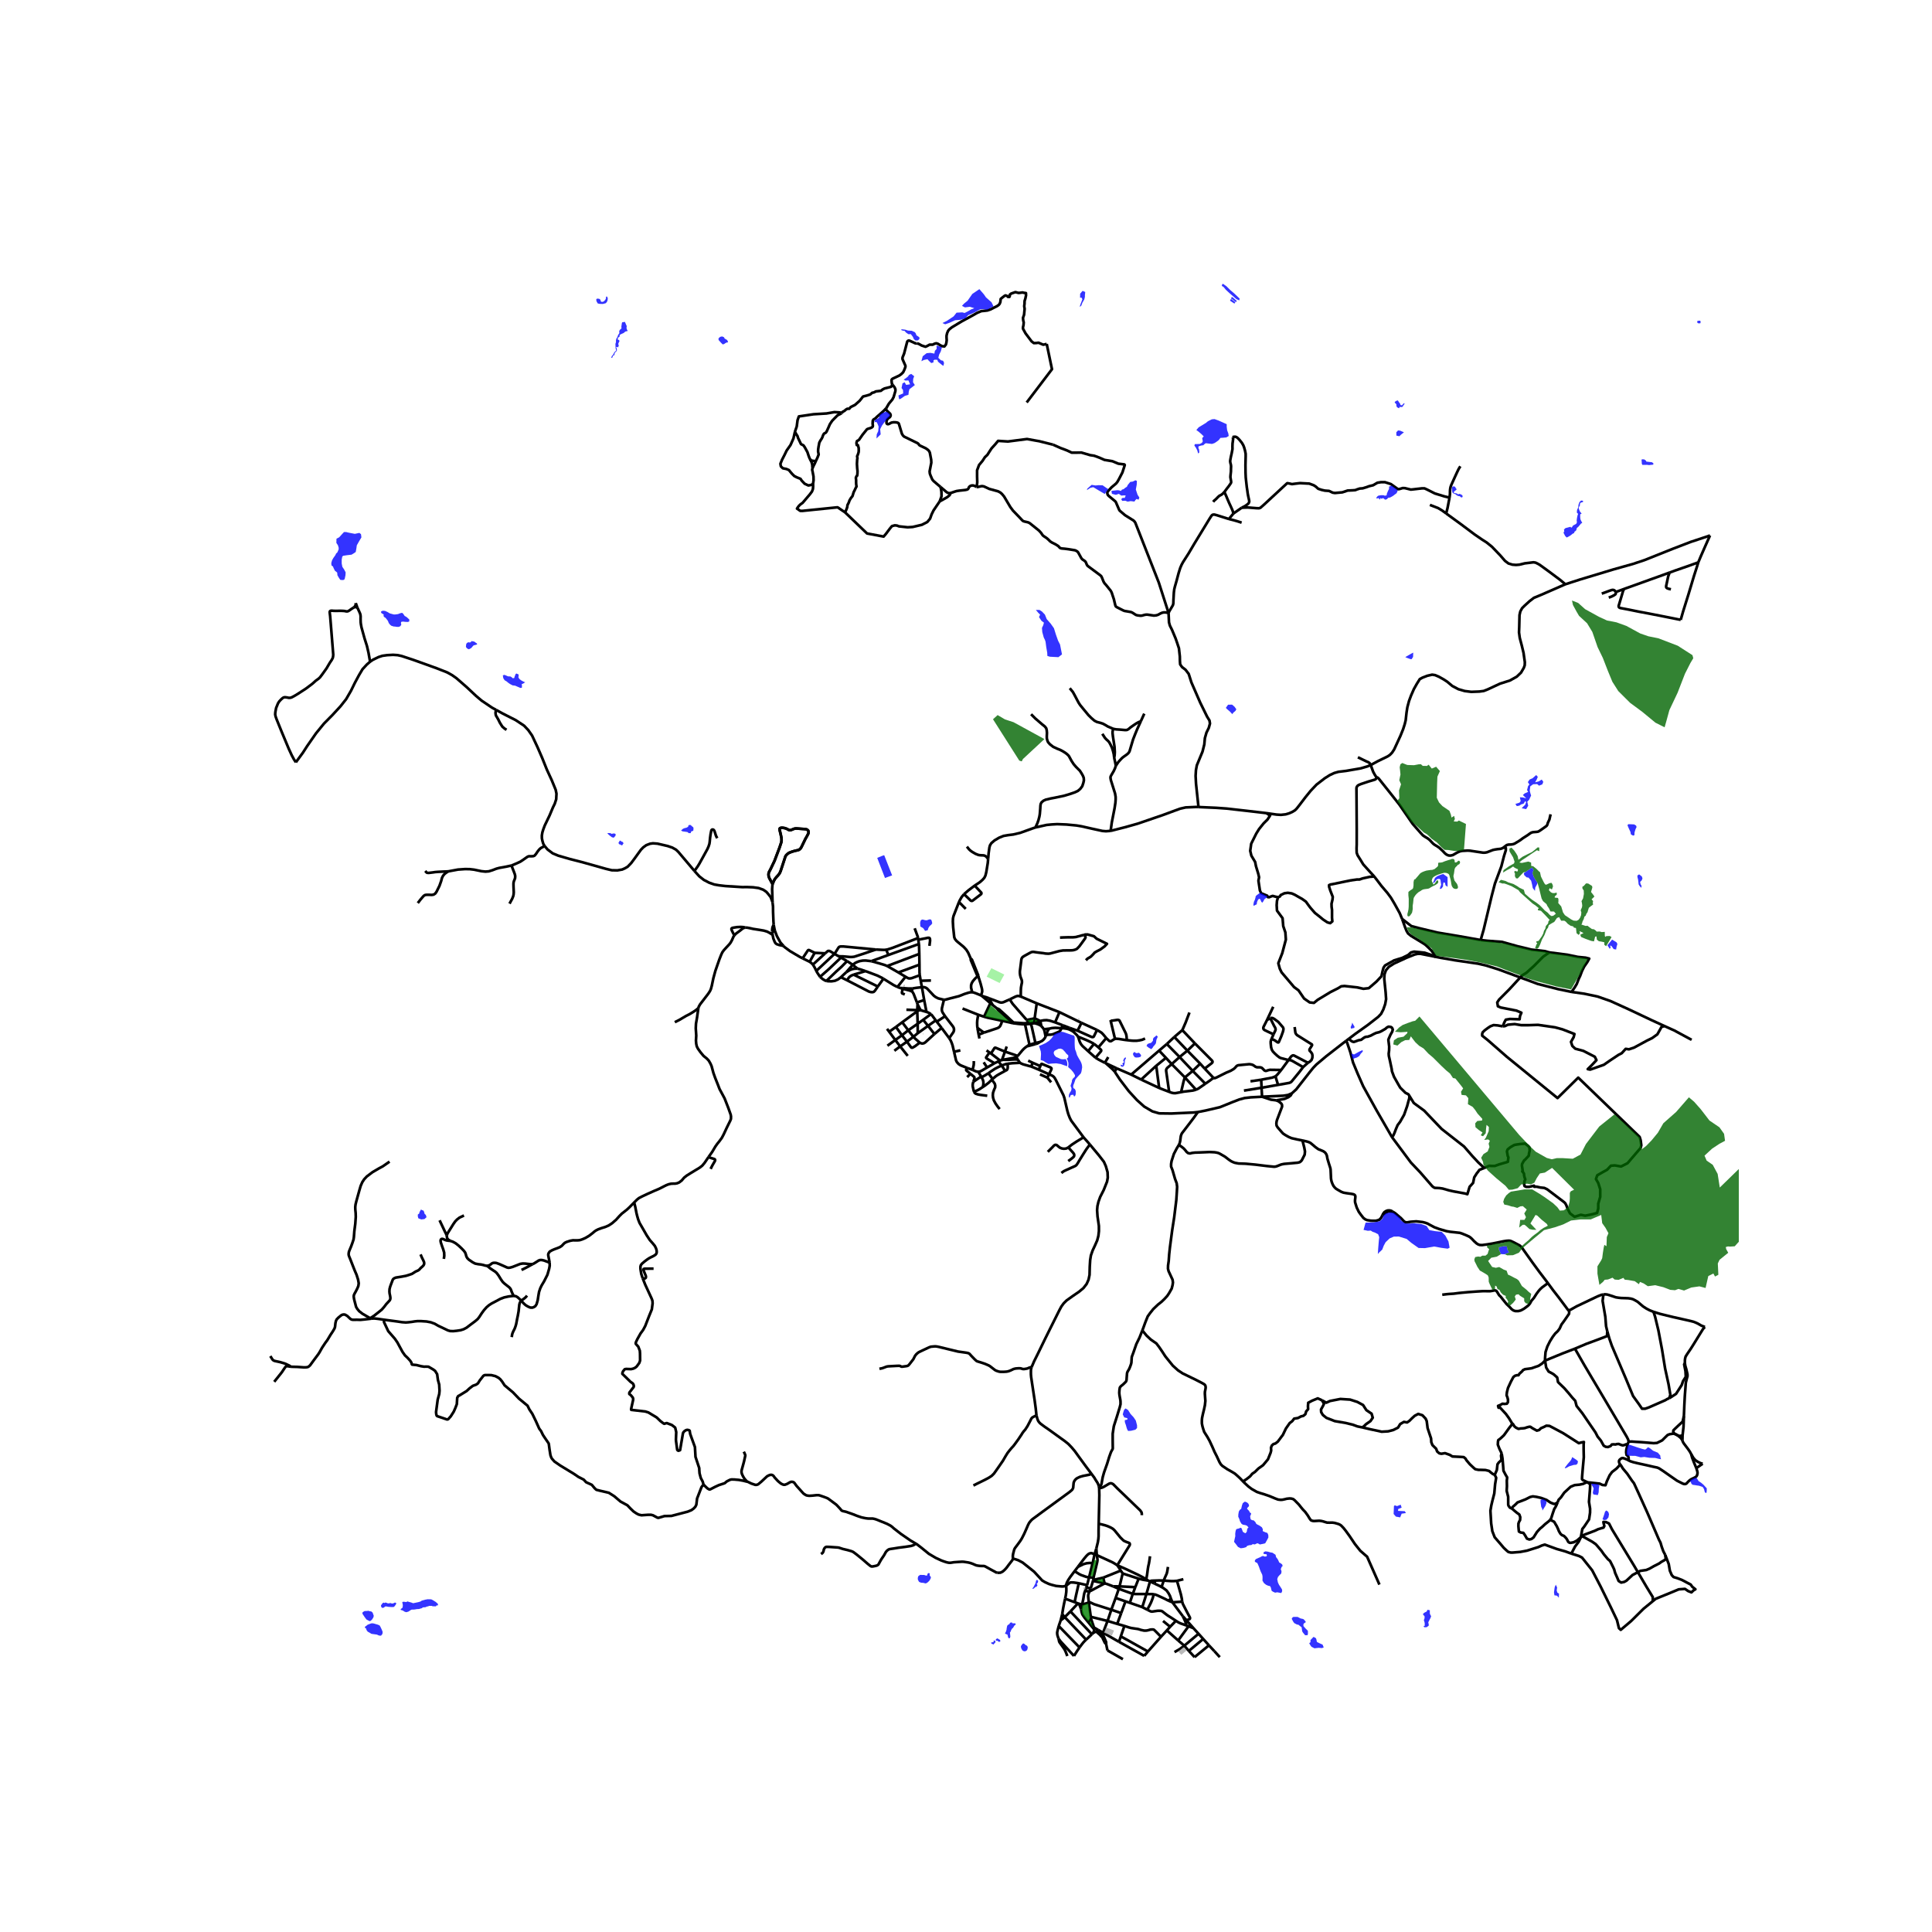 <svg xmlns="http://www.w3.org/2000/svg" width="960" height="960" viewBox="0 0 720 720"><defs><style>*{stroke-linejoin:round;stroke-linecap:butt}</style></defs><g id="figure_1"><path id="patch_1" d="M0 720h720V0H0z" style="fill:#fff"/><g id="axes_1"><path id="patch_2" d="M90 628.527h558V98.673H90z" style="fill:#fff"/><g id="LineCollection_1"><path d="m378.763 394.027.574.889M378.763 394.027l.468-.47M373.944 394.94l2.24-.422 1.438-.249 1.14-.242M405.98 593.114l5.675-3.026M405.98 593.114l.349-.822.154-.334M405.806 597.2l-.169-1.222-.099-.97-.004-.407.034-.292.18-.577.233-.618M405.98 593.114l-1.587-.237M510.826 285.111l2.494-1.363 3.818-1.86.872-.592.788-.822.773-1.19 2.319-5.034 1.002-2.474.596-1.853.368-1.486.321-2.9.306-1.961.628-2.365.734-1.962 1.056-2.423 1.117-1.99 1.102-1.76.994-.535 1.776-.692 1.836-.418 1.117.173 1.408.606 1.775.995 1.285.837 1.913 1.6 2.265 1.198 2.387.692 2.433.303 3-.115 1.637-.217 1.56-.62 4.484-2.091 3.703-1.184 2.556-1.427 1.591-1.515 1.025-1.76.352-.966.046-1.169-.49-3.476-.642-2.683-.765-2.9-.276-2.047.077-1.919.107-4.515.306-1.37.666-1.219.918-.916 1.859-1.688 1.637-1.255 2.464-1.01 9.243-4.038M637.27 199.559l-2.778.938-4.407 1.456-6.274 2.41-10.987 4.384-4.163 1.386-7.482 2.105-12.34 3.727-5.472 1.77" clip-path="url(#pe4b30a09e1)" style="fill:none;stroke:#000"/><path d="m538.936 191.35 5.517 4.01 5.126 3.838 2.74 1.875 1.76 1.125 1.942 1.573 3.122 3.26 1.714 1.976 1.3.981 1.485.447 1.331.101 1.24-.1 2.004-.491 3.275-.39.78.13.659.317.857.477 3.259 2.365 4.224 3.145 2.096 1.746M382.732 389.92l1.03-.248.938-.252 1.247-.328M379.231 393.557l.108-.117 1.635-1.976.589-.624.605-.508.564-.411" clip-path="url(#pe4b30a09e1)" style="fill:none;stroke:#000"/><path d="m383.664 389.37-.645.331-.287.22M403.809 423.842l2.349 2.667M390.95 400.344l1.23.545.515.382.368.469.451.807 2.804 5.621.349 1.02 1.082 4.699.39 1.348.536 1.363.524 1.024 4.61 6.22" clip-path="url(#pe4b30a09e1)" style="fill:none;stroke:#000"/><path d="m398.124 427.61 1.381-1.072.8-.526.906-.599.892-.54 1.706-1.031M384.46 509.512l.099-.27.81-1.898 1.34-2.69 2.77-5.703 1.76-3.548 3.564-7.138.758-1.399.88-1.197 1.063-1.045 2.4-1.713 2.225-1.521 1.642-1.367 1.186-1.535.719-1.609.367-1.766.077-3.007.152-2.51.276-1.73.635-1.824.88-1.896.834-1.89.444-1.694.199-1.767-.012-1.928-.516-3.587-.153-2.28.13-1.528.375-1.608.65-1.81 1.309-2.574 1.247-3.122.267-1.493-.076-2.02-.643-2.241-.719-1.63-1.882-2.43-3.36-4.035" clip-path="url(#pe4b30a09e1)" style="fill:none;stroke:#000"/><path d="m395.561 437.145.482-.393.459-.31.953-.45 1.95-.88.915-.407.482-.22.383-.329.447-.645.623-1.064 1.485-2.394 1.048-1.658 1.37-1.886M409.628 554.627l-.1-.595M409.463 567.893l.042-2 .188-8.714-.065-2.552M425.515 564.663l.008-.26-.023-.403-.054-.274-.099-.252-.428-.592-2.296-2.206-3.267-3.158-2.77-2.646-1.736-1.759-.429-.231-.352-.108h-.252l-.2.05-.306.116-1.27.75-.826.49-.612.245-.975.202M408.568 577.06l.582-2.375.183-1.24.077-.966v-2.214l.053-2.372" clip-path="url(#pe4b30a09e1)" style="fill:none;stroke:#000"/><path d="m416.376 583.334 4.62-7.473.074-.318-.038-.26-.108-.202-.336-.158-.712-.242-.977-.438-.285-.211-1.076-1.054-2.188-2.668-.561-.532-.529-.331-.516-.274-.972-.422-.841-.288-1.515-.397-.953-.173M408.568 577.06l-.655 2.188M408.568 577.06l.18 2.488M407.913 579.248l.835.3M407.913 579.248l-.61 2.837-.125.471" clip-path="url(#pe4b30a09e1)" style="fill:none;stroke:#000"/><path d="m401.716 583.902 2.254-2.97.872-1.045.535-.534.437-.328.462-.17.341-.053.302.035.994.411M406.603 603.311l-1.026 1.25M406.603 603.311l-.091-.773M406.603 603.311l1.1 3.23M407.703 606.542l1.518.862M407.703 606.542l.076.71M407.238 608.688l1.21-.72M407.238 608.688l-.32.352M407.779 607.251l-.068.414-.08.292-.107.31-.286.42M391.077 383.344l-2.04.234M389.92 385.639l.469-1.361.302-.512.386-.422M395.592 383.167l-2.311-.133-1.224.09-.98.22M389.681 386.333l-.44.7-.444.505-.508.407-.857.406M387.432 388.35l-.789.168-.776.187" clip-path="url(#pe4b30a09e1)" style="fill:none;stroke:#000"/><path d="m385.947 389.092.765-.267.395-.235.325-.24M405.51 391.727l2.216-2.719M405.51 391.727l2.742 2.446M401.77 386.345l.167.477.3.953.229.62.398.75.612.732 2.033 1.85M412.08 396.221l4.038 1.896M412.08 396.221l-.319-.155M415.431 399.39l-.57-.646-.689-.671-2.092-1.852M470.335 408.725l1.524-.08 6.411-.304 1.73-.273 1.453-.62M501.7 387.862l-1.425 1.081-6.03 4.688-3.717 3.13-1.148 1.21-1.163 1.429-5.142 6.562-1.622 1.485M475.623 410.064l3.122-.554 1.423-.635.83-.627.455-.8M287.901 336.185l-.704-1.86-1.01-1.284-.612-.693-1.148-.778-1.713-.62-2.082-.282-2.272-.086-1.752.021-6.32-.404-2.326-.274-1.775-.302-1.913-.678-1.99-1.039-1.682-1.327-1.802-2.001" clip-path="url(#pe4b30a09e1)" style="fill:none;stroke:#000"/><path d="m202.95 315.278 1.125 1.313 1.928 1.442 2.035.844 4.346 1.255 4.621 1.183 4.484 1.254 4.338 1.226 2.173.52 2.089.043 1.798-.317 1.002-.448 1.01-.59 1.331-1.371 1.278-1.716 1.316-1.825 1.033-1.42.865-.895 1.125-.808 1.392-.533 1.102-.159 1.69.13 3.788.88 1.71.58 1.416.79.853.822 3.259 3.851 2.743 3.249M267.29 312.376l-.33-.628-.215-.527-.16-.516-.298-.925-.195-.375-.217-.204-.225-.076-.235.024-.194.108-.113.189-.107.453-.199 1.035-.19 1.402-.104 1.206-.127.907-.325 1.003-.447 1.002-1.21 2.207-.986 1.785-.761 1.377-.65 1.057-1.202 1.698M288.33 344.63l-.092-1.262-.138-3.505-.016-1.962-.183-1.716" clip-path="url(#pe4b30a09e1)" style="fill:none;stroke:#000"/><path d="m287.905 329.471-.073.692-.084 1.183.046 1.32.107 3.52M339.955 368.384l-.09 1.096M343.579 367.901l-1.997.224-1.627.259" clip-path="url(#pe4b30a09e1)" style="fill:none;stroke:#000"/><path d="m336.482 368.243 1.995.144 1.478-.003M343.579 367.901l-.467-2.401M343.579 367.901l.834 4.78M351.779 372.556l-.595-.108-1.56-.393-.846-.418-.78-.578-2.114-2.253-.335-.367-.426-.302-.532-.202-.38-.056-.632.022M345.269 377.11l-.856-4.43M345.269 377.11l-2.2-.642M346.907 377.947l-.417-.303-.59-.314-.631-.22M367.868 397.822l-1.277-1.938M370.61 396.23l-.32.202-2.422 1.39M364.587 399.423l.46-.061.606-.247 2.215-1.293M417.676 585.32l-.406-.691-.894-1.295M427.168 588.594l-.334-.21-.814-.513-2.043-1.06-4.105-1.943-3.496-1.534M408.748 579.548l5.78 2.66.647.353 1.201.773M417.676 585.32l-6.552 2.631M417.676 585.32l.734 1.074M400.477 585.524l1.24-1.622M397.297 590.94l.162-.794.18-.455.477-.897.761-1.143 1.6-2.127" clip-path="url(#pe4b30a09e1)" style="fill:none;stroke:#000"/><path d="m405.874 587.807-.684-.073-.43-.1-1.75-.614-.834-.407-1.7-1.089M418.41 586.394l5.929 1.928M417.225 591.199l.964-4.018.221-.787M405.874 587.807l-.742 2.931M405.874 587.807l1.68.136M405.874 587.807l1.304-5.25M411.124 587.951l-3.73.852M411.124 587.951l.531 2.137M407.554 587.943l.106-.6 1.265-5.324.087-.687-.066-.58-.198-1.204M407.554 587.943l-.16.86M424.339 588.322l-1.248 3.162M427.863 589.026l-1.886-.299-1.638-.405M441.004 588.529l-2.371.606M433.69 589.034l-.813 2.404M435.273 583.944l-.285 1.764-.189.73-.735 1.644-.374.952M438.633 589.135l-1.197.092-1.102-.008-2.644-.185" clip-path="url(#pe4b30a09e1)" style="fill:none;stroke:#000"/><path d="m430.52 589.036 1.476-.055 1.694.053M427.863 589.026l-.695-.432M427.863 589.026l.714.329M407.326 589.154l.068-.35M407.326 589.154l4.33.934M407.326 589.154l-.843 2.804M440.55 596.883l-.123-1.125-.359-1.63-1.435-4.993M428.577 589.355l-1.34 4.696M428.577 589.355l1.601.752M430.52 589.036l-1.345.05-.286.063-.312.206M414.856 591.194l-2.237-.857-.482-.148-.482-.101M402.034 590.034l3.098.704M400.476 597.076l.551-2.628 1.007-4.414M397.297 590.94l1.4-1.072.173-.105.2-.046 1.07.036 1.894.28M405.132 590.738l-.272.892" clip-path="url(#pe4b30a09e1)" style="fill:none;stroke:#000"/><path d="m396.938 595.78.276-1.312.16-1.24.023-.663v-.549l-.053-.634-.047-.442" clip-path="url(#pe4b30a09e1)" style="fill:none;stroke:#000"/><path d="m377.478 580.892.57.108.225.054.383.116.81.281 1.63.861 2.521 2.005 1.748 1.393 1.96 2.128 1.04 1.136 1.04.63 1.521.699.92.29.671.174 1.08.278 2.014.175h.635l.386-.069.665-.21M417.225 591.199l-2.369-.005M417.225 591.199l5.866.285M417.225 591.199l-.282.9M430.178 590.107l1.89.888.809.443M436.377 595.786l-.38-1.066-.482-.908-.754-1.073-1.3-.98-.584-.32M423.09 591.484l-.938 2.51M404.86 591.63l-.467 1.247M404.86 591.63l1.623.328M416.943 592.098l5.21 1.896M416.943 592.098l-1.175 3.409M416.943 592.098l-2.087-.904M403.262 597.983l.432-1.973.26-1.61.149-.702.29-.821M427.237 594.05l-1.54 4.879M422.152 593.994l.857.05 4.228.007M429.99 594.145l-.641-.077-2.112-.017M422.152 593.994l-1.092 3.322M427.562 599.89l.983-1.86.42-.866.368-.922.26-.722.397-1.375M435.427 596.526l-1.355-.708-2.826-1.307-.662-.245-.594-.12M415.768 595.507l-1.614 4.393M415.768 595.507l3.66 1.277M396.938 595.78l3.538 1.296M395.851 601.547l.337-2.12.322-1.643.428-2.004M436.377 595.786l-.95.74M436.377 595.786l.554 1.35M435.427 596.526l1.504.61M414.154 599.9l-6.13-1.965-.343-.118-1.133-.534-.272-.094-.199-.014-.271.025M406.512 602.538l-.592-4.213-.114-1.125M403.262 597.983l1.483-.442 1.06-.341M419.428 596.784l-1.59 4.362M419.428 596.784l1.632.532M440.55 596.883l-3.62.253M442.18 603.848l1.186-.487.076-.121.038-.155-.002-.135-.04-.173-1.27-2.396-1.358-2.647-.26-.851M400.476 597.076l1.24.467M436.93 597.136l3.893 5.187M421.06 597.316l4.637 1.613M401.715 597.543l.398.128M401.715 597.543l-2.792 2.987M402.113 597.67l1.149.313M402.113 597.67l.796 2.055M403.262 597.983l-.353 1.742M425.697 598.929l1.865.96" clip-path="url(#pe4b30a09e1)" style="fill:none;stroke:#000"/><path d="m438.231 604.02-1.72-1.131-1.328-.83-.723-.533-1.332-1.046-.405-.154-.51-.033-.653-.01-.421.046-1.737.258-.222-.006-.26-.05-.245-.083-1.113-.559M414.154 599.9l3.684 1.246M414.154 599.9l-1.397 4.183M405.577 604.561l-1.362-1.662-.674-.973-.191-.339-.146-.461-.13-.465-.165-.936M398.923 600.53l7.995 8.51M398.923 600.53l-2.12 2.131M417.838 601.146l-1.491 4.027M395.851 601.547l-.568 2.322M395.851 601.547l.952 1.114M440.823 602.323l1.356 1.525M442.042 605.722l-.03-.598-.284-.8-.23-.527-.675-1.474M406.512 602.538l6.245 1.545M396.803 602.661l7.971 8.393M395.283 603.87l.89-.673.63-.536M442.18 603.848l2.589 2.921M438.231 604.02l-2.15 2.228M442.042 605.722l-1.974-.692-.85-.383-.987-.627M433.43 604.087l2.652 2.161M412.757 604.083l3.59 1.09M412.757 604.083l-1.678 4.387M395.283 603.87l-.728 2.102M405.577 604.561l2.202 2.69M419.026 605.941l-.459-.13-2.22-.638M442.042 605.722l.897.34M419.026 605.941l-1.338 3.896M432.669 609.976l-2.039-2.073-.486-.462-.164-.115-.15-.04-.194-.025h-.326l-.447.022-.375.079-.42.137-.754.159-.586.025-.227-.004-.201-.017-1.022-.213-.406-.13-.539-.17-.497-.104-.665-.09-1.615-.246-.803-.205-1.727-.563M394.555 605.972l7.758 7.979M394.51 610.732l-.246-.695-.176-.577-.092-.483-.019-.602.153-.753.425-1.65M442.939 606.062l-3.868 5.29M442.939 606.062l1.83.707M436.082 606.248l-1.225 1.355M444.769 606.77l1.898 2.094M409.221 607.404l-.306.24M409.221 607.404l1.858 1.066M434.857 607.603l-2.188 2.373M434.857 607.603l4.214 3.749M411.079 608.47l5.932 3.384M411.079 608.47l-.214.536M446.667 608.864l1.733 1.926M446.667 608.864l-5.314 4.442M406.918 609.04l-2.144 2.014M432.669 609.976l-4.864 5.494M417.688 609.837l-.677 2.017M427.805 615.47l-7.54-4.227-2.577-1.406M448.4 610.79l-5.353 4.457M448.4 610.79l2.135 2.38" clip-path="url(#pe4b30a09e1)" style="fill:none;stroke:#000"/><path d="m400.23 617.108-4.918-5.335-.802-1.041M397.763 617.162l-.553-1.444-.31-.678-.18-.36-.903-1.28-.845-1.172-.195-.32-.092-.285-.175-.891M402.313 613.95l.872-1.174.57-.71.559-.595.46-.417M441.353 613.306l-.67-.582-1.612-1.372M417.01 611.854l9.404 5.239M450.535 613.17l-5.352 4.395M450.535 613.17l2.05 2.191M441.353 613.306l1.694 1.941" clip-path="url(#pe4b30a09e1)" style="fill:none;stroke:#000"/><path d="m437.708 615.694 1.977-1.162 1.668-1.226M400.23 617.108l1.228-1.906.855-1.251M443.047 615.247l2.136 2.318M452.585 615.361l1.997 2.199M427.805 615.47l-1.391 1.623M401.716 583.902l2.042-.982 1.21-.346 1.147-.115 1.063.097M184.86 264.546l-1.49-.818-3.878-2.618-2.07-1.753-3.493-3.274-3.84-3.347-1.584-1.118-1.83-1.024-3.955-1.558-4.414-1.594-4.316-1.543-4.284-1.414-1.507-.332-1.684-.115-2.226.115-1.776.246-1.422.461-2.05.981-1.118.758M110.256 284.094l2.617-3.577 1.591-2.467 3.313-4.766 2.946-3.614 3.168-3.202 3.014-3.274 2.096-2.654 1.806-3.116 1.454-2.971 1.545-2.871 1.301-2.192 1.576-1.717 1.24-1.074M133.183 226.456l.101.21.147.308.483 1.045.268.62.141.484.067.61-.013.915.038 1.277.088.725.21 1.129 1.12 4.057.92 2.92.58 2.525.59 3.318" clip-path="url(#pe4b30a09e1)" style="fill:none;stroke:#000"/><path d="m131.829 226.41-.67.405-1.002.707-.379.227-.36.097-.374-.003-.7-.144-.689-.044-.803-.029-1.512.036-1.046-.023-.645-.056-.458.043-.198.125-.103.202-.023.268.174 1.427.425 5.266.524 6.52.2 2.532-.055.631-.114.57-.386.757-.716 1.057-1.232 2.098-1.5 2.103-.921 1.23-.532.501-.61.44-.475.348-.445.412-.77.686-2.39 1.799-3.05 1.984-1.415.847-.93.483-.45.13-.556.025-.57-.119-.574-.086-.416-.022-.41.094-.382.238-.677.63-.555.603-.46.721-.703 1.731-.283 1.53-.062.836.138.736.368 1.038 1.89 4.666 2.64 6.332 1.135 2.47.792 1.475.742 1.154M184.86 264.546l2.55 1.403 4.764 2.416 3.156 2.091 1.553 1.645 1.408 2.02 2.035 4.348 1.698 3.909 1.775 4.428 1.852 4.024 1.438 3.505.291 1.443-.107 2.09-.536 1.66-.658 1.341-1.277 3.037-1.79 3.728-.544 1.45-.337 1.096-.199 1.204.016 1.031.183.895.341 1.16.478.808M190.609 322.555l1.668-.685 1.591-.725 1.04-.681 1.14-.804.514-.356.388-.173.338-.041.869.015.643-.059.42-.18.547-.645.567-.858.597-.765.57-.523 1.45-.797M288.851 347.06l-.185-.635-.337-1.795M287.771 347.19v-.721l.07-.613.121-.476.367-.75M301.735 358.425l-2.62-1.28M301.735 358.425l1.873-3.338M302.947 359.467l-.516-.519-.696-.523M302.947 359.467l4.58-4.186M304.21 361.815l-.567-1.176-.696-1.172M307.97 365.568l-.44-.133-.864-.505-1.067-.887M304.21 361.815l.333.627 1.056 1.601M313.414 356.868l-4.682 4.428-3.133 2.747M335.454 368.19l.965.295M335.454 368.19l1.028.053M335.454 368.19l-1.003-.372M336.482 368.243l-.063.242M368.252 320.066l-.128 1.48-.551 3.414-.321 1.309-.421.855-.712.804-1.032.89-1.852 1.22M359.267 333.221l1.695-1.464 2.273-1.72" clip-path="url(#pe4b30a09e1)" style="fill:none;stroke:#000"/><path d="m359.267 333.221 2.468 2.39.214.113.21.025.253-.06 3.122-2.385.153-.16.051-.14.01-.165-.023-.148-2.49-2.654M357.382 336.163l.298-.638.696-1.226.891-1.078M357.382 336.163l2.517 2.555M361.78 357.264l-.97-2.22-.686-1.095-.925-1.004-.857-.728-1.205-.985-.677-.577-.593-.743-.253-.663-.398-3.71-.115-2.135.054-1.175.2-.873 2.027-5.193M361.78 357.264l-.02.384.046.192 1.05 2.53M363.255 360.22l-1.017-2.54-.105-.15-.353-.266M364.658 363.726l-1.403-3.505M364.658 363.726l-.35.146M364.658 363.726l.027.427M364.308 363.872l.377.281M362.294 369.782l-.402-1.69.008-.941.202-.7.433-.767.688-.815.52-.527.565-.47M364.308 363.872l-1.452-3.502M365.55 370.95l.323-.79.168-.683-.03-.525-.079-.492-.218-.833-.297-1.134-.732-2.34M343.112 365.5l-.336-2.052M343.112 365.5l3.83-.101M334.451 367.818l3.018-3.816M329.236 364.75l3.8 2.365 1.415.703M351.779 372.556l.322-.002.374-.054 1.422-.38 3.42-.865 1.006-.38 1.062-.435 1.613-.506.548-.112.288-.033.46-.007" clip-path="url(#pe4b30a09e1)" style="fill:none;stroke:#000"/><path d="m365.55 370.95-1.946-.806-.805-.274-.505-.088M365.55 370.95l.381.2M382.617 380.112l-5.227-6.002-.523-.782-.53-.895" clip-path="url(#pe4b30a09e1)" style="fill:none;stroke:#000"/><path d="m368.543 372.018 3.961 1.494.497.108.429-.018.49-.101 2.418-1.068" clip-path="url(#pe4b30a09e1)" style="fill:none;stroke:#000"/><path d="m380.404 371.38-.692-.203-.452-.027-.473.12-.437.176-2.012.987M352.198 378.718l-.899-1.37-.2-.436-.11-.516.034-.645.756-3.195M369.085 373.857l-2.358 5.045M369.085 373.857l.844.677M369.085 373.857l-3.154-2.707M386.36 373.917l8.47 3.276M386.36 373.917l-.776 5.612M386.36 373.917l-5.956-2.536M341.937 374.254l-.1 2.192M341.937 374.254l1.133 2.214M341.937 374.254l-.223-.66M371.456 375.762l-1.527-1.228M371.456 375.762l.377.455.195.226.897.804M373.238 376.957l-.872-.783-.277-.178-.633-.234M358.709 375.848l5.838 2.31M341.834 376.872l.452-.252.321-.12.463-.032M341.834 376.872l.156 4.65M341.834 376.872l.003-.426M341.834 376.872l-5.61 4.099M440.626 383.895l1.21-2.79 1.438-3.772M394.83 377.193l-1.626 3.808M394.83 377.193l8.191 3.99M346.907 377.947l-2.868 2.113M348.732 380.265l-1.404-1.89-.42-.428M352.198 378.718l-3.1 2.03M353.738 386.878l1.574-2.252.189-.525.032-.554-.129-.542-.277-.49-2.929-3.797M366.727 378.902l-2.18-.743M373.491 380.42l-5.378-1.143-1.386-.375M385.584 379.53l-2.967.582M385.584 379.53l-.141 1.447M387.673 380.496l-1.424-.709-.665-.258M382.617 380.112l1.1 1.069M344.04 380.06l1.817 2.247M344.04 380.06l-2.05 1.462M413.837 380.143l.083.31M348.732 380.265l-2.875 2.042M348.732 380.265l.365.483M413.92 380.452l1.612 6.707M419.927 387.63l-.09-1.333-.1-.63-.193-.589-2.325-4.714-.243-.209-.283-.07-.346.001-2.427.366M387.673 380.496l-.853.233M393.204 381l-1.913-.616-1.239-.21-.995.047-.906.156-.478.119M388.088 382.439l-.077-.364-.103-.481-.053-.263-.182-.835M373.491 380.42l2.697.591M366.673 384.834l5.09-1.685.576-.328.395-.458.375-.793.382-1.15M376.188 381.011l1.171.292M376.188 381.011l.867-.005M349.097 380.748l1.823 2.344M393.204 381l2.857 1.092M377.686 381.059l-.631-.053M377.686 381.059l-1.322-1.21-.978-.943-1.729-1.573-.419-.376M381.882 381.338l-.736-.023-3.46-.256M377.686 381.059l.34.329M377.055 381.006l.304.297M372.925 377.247l.329.294 1.943 1.75 1.858 1.715M336.224 380.971l2.262 2.992M336.224 380.971l-2.334 1.744M386.017 380.982l-.574-.005M386.82 380.729l-.593.18-.21.073M386.017 380.982l-.564.355M383.717 381.18l.352.358M383.717 381.18l-1.835.158M385.443 380.977l-.252.032-.344.034-.738.085-.392.053M381.882 381.338l.113.392M386.82 380.729l.384.763.295.506M385.453 381.337l.659.127.742.25.645.284M388.088 382.439l-.267-.24-.322-.201M341.99 381.522l.026 3.536M341.99 381.522l-3.504 2.44" clip-path="url(#pe4b30a09e1)" style="fill:none;stroke:#000"/><path d="m389.038 383.578-.463-.627-.487-.512M345.857 382.307l2.373 3.046M345.857 382.307l-3.841 2.751M333.89 382.715l2.247 3.093M333.89 382.715l-2.516 1.782M350.92 383.092l2.818 3.786M350.92 383.092l-2.69 2.261M330.573 383.413l.8 1.084M398.446 383.629l.183-.556M395.592 383.167l.726.033 1.305.187.823.242M401.77 386.345l-.428-.585-1.183-1.14-.612-.432-1.101-.559M389.681 386.333l-.388-1.938-.255-.817M440.626 383.895l-2.983 2.553M440.626 383.895l4.694 4.954M338.486 383.963l1.902 2.417M338.486 383.963l-2.349 1.845M401.582 384.119l-2.953-1.046M401.582 384.119l1.44-2.935M408.824 383.838l-1.193 2.454-.207.166-.21.03-.255-.014-.346-.114-5.03-2.241M331.374 384.497l2.283 3.083M342.016 385.058l-1.628 1.322M336.137 385.808l1.86 2.39M336.137 385.808l-2.48 1.772M364.715 385.587l.31 1.438M364.715 385.587l-.463-2.542M364.715 385.587l1.958-.753" clip-path="url(#pe4b30a09e1)" style="fill:none;stroke:#000"/><path d="m407.726 389.008-1.465-.764-1.53-.7-2.962-1.2M389.681 386.333l.239-.694M340.388 386.38l-2.392 1.819M342.753 388.558l-1.676-1.475-.689-.703M437.643 386.448l-2.8 2.625M437.643 386.448l4.866 5.106M412.262 386.867l-2.921 3.45M408.824 383.838l1.074.637.58.362.585.584.608.717.59.729M415.532 387.159l-.516.245-.899.577-.29.054-.234-.022-.226-.108-1.105-1.038M355.545 391.965l-.558-2.402-.371-1.049-.371-.825-.507-.811M419.927 387.63l-.961-.125-1.959-.321-1.1-.081-.375.056M426.736 387.04l-1.102.454-.96.213-1.079.151-1.06.008-.803-.047-1.805-.19M333.657 387.58l1.815 2.386M333.657 387.58l-2.944 2.132M337.996 388.199l-2.524 1.767M342.753 388.558l-1.756 1.352-.918.522-.225.023-.174-.042-.162-.124-1.522-2.09M348.23 385.353l-3.376 3.085-.46.305-.551.143-.39-.027-.318-.112-.382-.19M385.867 388.705l.08.387M384.069 381.538l.187.337.218.636 1.393 6.194" clip-path="url(#pe4b30a09e1)" style="fill:none;stroke:#000"/><path d="m385.867 388.705-1.267.365-.936.3M445.32 388.85l-2.811 2.704M448.958 398.239l2.625-2.03.214-.246.092-.208-.061-.286-.2-.273-6.308-6.347M434.842 389.073l4.76 4.853M434.842 389.073l-2.876 2.452M407.726 389.008l1.615 1.31M383.664 389.37l-1.67-7.64M375.172 390l-.65 1.899M335.472 389.966l2.811 3.523M335.472 389.966l-2.17 1.62M408.252 394.173l2.076-2.417.06-.216-.01-.195-.104-.153-.933-.875M367.646 391.45l1.1.774M431.966 391.525l2.547 2.704M431.966 391.525l-10.399 8.949M442.509 391.554l4.774 4.846M439.601 393.926l1.117-.922 1.79-1.45M374.522 391.899l-1.129 3.145M379.231 393.557l-.963-.394-3.746-1.264M369.315 392.605l1.26-1.976.123-.124.102-.046.11-.011.124.02 3.488 1.43M368.746 392.224l.57.38M370.61 396.23l-2.928-1.783-.122-.143-.065-.114-.01-.084.02-.057 1.24-1.825M369.315 392.605l3.4 2.641M439.601 393.926l4.889 5.17M439.601 393.926l-2.938 2.633M434.513 394.23l-3.623 2.962M434.513 394.23l2.15 2.329M373.944 394.94l-.55.104M379.337 394.916l-.502-.074-.62-.02-.814.038-1.645.094-1.003.029-.809-.044M373.393 395.044l-.679.202M383.168 395.267l1.748.822M372.714 395.246l-.63.292M372.083 395.538l1.236 1.58M372.083 395.538l-1.473.692M375.545 396.418l1.695-.19 2.923-.151M379.337 394.916l.543.839.283.322M384.22 397.453l-.411-.114-2.449-.676-.784-.317-.413-.269M447.283 396.4l-2.793 2.697M447.283 396.4l1.675 1.839M373.32 397.118l.53-.23.995-.339.7-.131M374.597 399.082l.56-.292.178-.186.145-.302.073-.399-.008-1.485M436.663 396.559l4.912 4.96M435.707 406.892l-1.117-7.817.007-.375.13-.346.276-.382 1.66-1.413M430.89 397.192l1.101 8.258M430.89 397.192l-5.606 5.125M373.32 397.118l1.277 1.964M368.363 399.973l1.018-.741 1.47-.964 1.358-.693 1.11-.457M387.708 397.309l-2.792-1.22M387.708 397.309l-.61 1.312M390.95 400.344l.881-1.86.029-.206-.022-.171-.106-.134-.308-.192-3.155-1.3-.115.003-.096.05-.078.109-.272.666M360.568 398.048l1.863.66M361.641 400.157l-1.197-.958-.329-.299-.052-.098-.004-.12.039-.115.47-.52" clip-path="url(#pe4b30a09e1)" style="fill:none;stroke:#000"/><path d="m355.545 391.965.747 3.216.32.649.62.689.754.483 2.582 1.046M448.958 398.239l3.298 3.49M387.099 398.62l3.85 1.724M384.22 397.453l.77.28 2.109.888M444.49 399.097l-2.915 2.423M444.49 399.097l4.714 4.78M369.903 402.102l1.117-.95.587-.417.912-.524 2.078-1.129M364.587 399.423l1.052 1.764M362.431 398.708l1.345.587.436.089.375.04M368.363 399.973l1.54 2.13M365.8 401.471l1.23-.676 1.333-.822M361.641 400.157l-1.196 1.26M362.753 403.144l.391-1.256.005-.267-.04-.175-.107-.145-1.36-1.144M421.567 400.474l3.717 1.843M421.567 400.474l-5.45-2.357M390.95 400.344l-.636 1.26M365.64 401.187l-2.887 1.957M365.64 401.187l.16.284M449.204 403.878l1.835-1.29.628-.491.59-.368" clip-path="url(#pe4b30a09e1)" style="fill:none;stroke:#000"/><path d="m477.474 398.744-4.2-.051-.711.152-.567.216-.36.036-.42-.166-.712-.75-.352-.281-.413-.123-.566-.036-.696.014-.597-.208-.46-.347-.588-.36-.643-.173-.62-.08-4.086.39-.482.187-.328.289-.383.461-.536.476-1.117.663-1.683.707-1.905.952-1.767.88-.567.209-.459-.072M441.575 401.52l4.147 4.593M440.16 407.007l.918-3.937.245-.858.252-.692M366.215 405.132l.233-.807.046-.7-.042-.548-.142-.584-.51-1.022M390.314 401.605l1.419 1.739M390.314 401.605l-2.742-1.226M369.903 402.102l-.303.292M425.284 402.317l6.707 3.133M363.001 406.87l-.19-.591-.3-1.427-.01-.664.083-.537.169-.507M445.722 406.113l.834-.41 2.648-1.825M363.001 406.87l1.29-.566.745-.403 1.179-.769M369.6 402.394l-1.128 1.09-1.362 1.05-.895.598M435.707 406.892l-2.099-.8-1.617-.642M363.001 406.87l.253.444.39.285.876.267.964.176 1.089.144 1.344.17M440.16 407.007l.994-.187 1.79-.209 1.561-.195 1.217-.303M435.707 406.892l.81.303.743.173.758.029 2.142-.39M369.6 402.394l.569.678.545.78.18.66-.027.71-.434.975-.362 1.073-.073.945.092.883.288.971.646 1.2.81 1.154.71.89M403.96 348.5l-.308-.014-.574.14-2.15.576-1.067.104-1.706-.01-2.035.065-1.09.057M303.608 355.087l3.918.194M299.114 357.145l1.88-2.847.118-.142.143-.104.166-.01.154.044 2.033 1.001M310.996 355.49l-1.453-.896-.477-.2-.321-.02-.262.06-.957.847M310.996 355.49l1.574.896M310.996 355.49l-6.786 6.325M326.39 353.864l-12.05-1.143-1.106.01-.45.12-.246.224-.28.432-.596.956-.666 1.027M313.414 356.868l-.844-.482M313.414 356.868l2.268 1.312" clip-path="url(#pe4b30a09e1)" style="fill:none;stroke:#000"/><path d="m291.968 352.499.379.424 2.058 1.521 3.687 2.179 1.022.522M317.775 359.568l-.594-.423-1.499-.965" clip-path="url(#pe4b30a09e1)" style="fill:none;stroke:#000"/><path d="m307.97 365.568 3.742-3.579 1.878-1.692 2.092-2.117M317.775 359.568l1.794 1.41M317.775 359.568l-2.425 2.77M324.71 358.194l-2.11-.24-1.068.028-1.228.216-.853.307-.75.364-.926.7M315.35 362.337l1.305-.81.983-.369.98-.162.951-.019" clip-path="url(#pe4b30a09e1)" style="fill:none;stroke:#000"/><path d="m322.515 361.908-1.85-.629-1.096-.302M313.399 364.184l.661-.656 1.29-1.19M313.399 364.184l-1.11.822-1.143.508-1.282.195-1.289-.043-.605-.098M341.714 373.594l-1.188-3.1-.367-.678-.295-.336M336.42 368.485l2.56.646.884.35M403.96 348.5l.242.09.2.215.122.293.02.264-.166.372-1.1 1.527-1.03 1.399-.884.93-.635.307-.807.213-.612.05-.864.025-1.31.007-.982.015-1.328.216-3.473.92-.654.079-1.092-.069-.846-.148-.79-.09-.729-.082-.989-.127-1.14-.173-.518.038-.379.132-.568.295-1.767.97-.742.461-.318.387-.18.504-.409 3.257-.148 1.159-.001.704.1.797.198.793.346.873.12.521-.007.595-.137.622-.215 1.219-.057.963-.027 2.358M344.413 372.68l-2.7.914M337.782 376.292l4.055.154M364.252 383.045l-.069-.696-.038-1.143.065-1.064.337-1.983M403.021 381.184l5.803 2.654M398.63 383.073l-2.569-.981M364.252 383.045l2.42 1.79M357.903 391.433l-2.358.532M411.761 396.066l-.94-.458-1.373-.719-1.196-.716M384.916 396.089l-.696 1.364M416.118 398.117l-.687 1.274M446.426 414.42l-1.668.18-8.218.375-4.536-.057-2.533-.736-3.053-1.788-2.716-2.43-3.042-3.32-3.3-4.316-1.929-2.937M313.399 364.184l2.283 1.133M327.134 367.649l-1.08 1.575-.452.437-.562.104-.589-.058-.677-.205-8.092-4.185" clip-path="url(#pe4b30a09e1)" style="fill:none;stroke:#000"/><path d="m318.135 363.221-.868.35-.57.396-.41.411-.605.94M322.515 361.908l-4.38 1.313M329.236 364.75l-.493-.307-1.744-.869-3.65-1.37-.834-.296M318.135 363.221l9 4.428M327.134 367.649l2.102-2.9M342.13 349.584l-.142-.58-1.121-3.055M342.655 359.501l.021 3.02.1.927M337.47 364.002l.806.47.452.151.505.004.566-.108 2.977-1.07M334.8 362.402l-4.175-2.39M334.8 362.402l2.67 1.6M334.8 362.402l7.855-2.9M324.71 358.194l6.349-2.288M330.625 360.012l-.81-.339-2.265-.692-2.84-.787M326.39 353.864l-4.48 1.525-3.549 1.147-.85.1h-.784l-2.502-.219-1.655-.03M330.283 353.913l-.587.088-1.06-.025-2.246-.112M342.13 349.584l.088.62M330.283 353.913l.442-.067 1.947-.623 9.457-3.639M342.446 351.802l-.228-1.598M342.446 351.802l-11.387 4.104M342.592 355.485l-.092-3.128-.054-.555M330.625 360.012l11.967-4.527M342.592 355.485l.063 4.016M427.168 588.594l.329-1.833.264-2.034.168-1.012.245-1.071.141-.826.092-.598.161-1.247M412.715 615.054l-.492-2.349M412.715 615.054l5.76 3.284M410.816 608.985l-1.901-1.34M410.816 608.985l-.16-.018-.157.03-.139.075-.115.124-.064.153-.005.164M410.816 608.985l.049.021M410.655 609.922l.173-.02.155-.075.111-.109.07-.136.015-.103M410.655 609.922l.57 1.212.5 1.062.498.51M410.176 609.513l.054.156.107.13.148.088.17.035M410.176 609.513l-1.728-1.546M408.448 607.967l.467-.323M411.179 609.479l.006-.047-.03-.148-.077-.132-.116-.104-.097-.042M412.223 612.705v-.745l-1.044-2.481M385.875 308.362l4.177-.93 1.875-.18 2.042-.116 3.482.137 3.71.354 1.848.306 4.4.992 3.408.743 1.332.108 1.752-.13M446.64 300.76l-.887-.028-3.902.173-2.036.462-2.295.837-4.1 1.514-9.416 3.23-4.655 1.313-5.448 1.385" clip-path="url(#pe4b30a09e1)" style="fill:none;stroke:#000"/><path d="m415.844 285.378-.313.934-.482 1.042-.915 1.565-.237.462-.057.469.145.88.452 1.427.665 2.12.444 1.421.214 1.27.008.937-.084 1.219-.314 2.077-.39 1.998-.65 3.325-.43 3.122M446.64 300.76l6.595.29 3.872.273 7.835.888 6.985.815M510.826 285.111l-1.324.534-2.433.707-5.432.937-2.846.347-1.53.432-1.653.765-1.898 1.196-3.106 2.395-2.204 2.337-1.897 2.337-2.235 2.935-1.048 1.327-.612.606-1.017.62-1.179.52-1.254.374-1.79.194-1.63-.1-3.81-.548M476.296 334.367l-.949-.2-1.07-.29-.888.318-.383.172-.505-.028-.245-.533-2.27-.927-.453-1.02-.184-1.212-.367-2.423.244-1.27-.305-1.327-.857-2.827-.307-1.558-1.407-2.365-.429-1.789.367-2.653 1.898-3.808 1.04-1.673 1.714-2.135 1.408-1.385.98-1.5-1.4-.908M371.586 586.187l.405-.064.812-.022.788-.368.639-.53.47-.476.41-.468.78-1.056 1.305-1.684.214-.335.069-.292" clip-path="url(#pe4b30a09e1)" style="fill:none;stroke:#000"/><path d="m406.785 549.292-.757.26-2.35.475-1.239.353-.94.44-.56.397-.527.634-.29.692-.139 1.435-.038.44-.1.288-.29.498-1.01.857-10.034 7.333-3.761 2.772-.256.23-.234.228-.374.458-.338.425-.405.768-.673 1.565-.762 1.72-.405.8-.501.983-.563.902-.96 1.312-1.014 1.345-.214.392-.103.275-.245.951-.145.555-.107.764.023.577.004.476M386.281 527.458l.083.424.203.76.134.39.164.421.2.32.328.42.433.406 1.38 1.032 1.71 1.179 4.507 3.248 1.293.923 1.083.858.444.385 1.174 1.233 1.11 1.32 1.622 2.242 2.333 3.201 2.303 3.072M409.527 554.032l-.045-.27-.222-.646-.29-.573-.758-1.179-.405-.706-1.022-1.366M108.481 509.348l-.715-.454-.819-.386-.314-.163-.413-.165-.547-.188-.46-.13-.83-.241-1.051-.23-.631-.13-.425-.112-.245-.101-.275-.18-.203-.202-.299-.477-.24-.381-.283-.426M108.481 509.348l-1.197-.184-.417-.022-.18.026-.188.122-.13.159-.191.238-.624.919-.428.66-.333.436-1.583 1.979-1.022 1.276M138.263 491.445l-2.585.295-1.363.134-1.15-.038-.843.002-.838.01-.478-.093-.451-.26-1.144-1.089-.792-.461-.428-.076-.478.061-.44.166-1.148.92-.65.674-.291.62-.176.796-.134 1.223-.061.32-.161.447-.344.592-.295.501-.826 1.244-1.213 2.011-.742 1-1.16 1.751-.309.537-.643 1.158-.493.774-1.745 2.34-1.277 1.753-.399.389-.31.22-.282.115-.631.09-.708.011-2.445-.173-1.281-.032-1.068-.03M368.543 372.018l-.82-.31-1.792-.558M362.431 398.708l.28-1.082.156-.707.046-.692.004-.794M385.453 381.337l-.01-.36M384.069 381.538l.899-.14.241-.035.244-.026M381.995 381.73l1.713-.147.36-.045M378.026 381.388l1.578.196 1.477.123.914.023M378.026 381.388l-.667-.085M373.238 376.957l-.313.29M396.061 382.092l-.47 1.075M389.92 385.639l.848-.023.857-.033.818-.159.804-.342.955-.407.529-.242.325-.272.197-.272.339-.722M411.761 396.066l.284-.506.965-1.612M288.851 347.06l-1.08.13M291.968 352.499l-1.113-1.249-1.309-2.358-.695-1.831M287.917 348.372l.298 1.414.478 1.186.287.505.463.379.953.324 1.572.319M287.917 348.372l-.146-1.182M277.76 345.693l.615.008.582.104 1.714.368 2.196.339 1.756.296 1.25.364.85.443 1.194.757M368.252 320.066l.186-2.148.279-2.055.222-.826.505-.815 1.204-1.035 1.714-1.01 1.638-.656 1.729-.296 1.913-.238 2.563-.612 4.361-1.565 1.309-.448M384.252 266.172l1.584 1.587 2.502 2.15 1.064.858.5.645.18.714.089.984-.058 1.284.016.794.218.84.256.588.685.77 1.22.939 1.37.642 1.193.475.968.505.956.599.67.512.64.639.408.724.608 1.133.812 1.24.914 1.053 1.385 1.377.566.873.543.952.329.815.07.96-.2.922-.406 1.24-.75 1.01-.902.765-1.217.555-1.66.562-2.127.65-3.504.742-1.645.31-1.768.419-.906.411-.7.606-.307.57-.11.674-.065 1.215-.161 1.911-.16.941-.337 1.302-.417 1.183-.723 1.55M404.681 357.849l.612-.606 1.224-.721.888-.895.551-.634.887-.52 1.194-.605 1.622-1.183.887-.952-1.224-.606-1.407-.692-1.225-.605-1.01-.924-2.34-.649-.95.014-.43.23M204.829 470.534l-.233-1.254-.236-1.192-.061-.46.063-.402.235-.43.327-.404.861-.483.9-.382 1.105-.404.891-.372.677-.454.752-.795.415-.358.684-.328 1.25-.404 1.029-.184 1.169.014.773-.01.688-.076.853-.274 1.251-.549 1.385-.832 1.27-.98.62-.538.547-.39.856-.439 1.11-.415 1.523-.472 1.3-.559 1.286-.847 1.465-1.273 1.281-1.424.91-.905.842-.653 1.014-.807.861-.797 1.848-1.878M264.058 431.181l-.09.127-.029.043-1.363 2.012-.888 1.06-.933.722-1.415.858-1.89 1.146-1.553.973-.95.758-.898 1.056-.957.728-.703.292-.77.144-.753.004-.823.04-.85.198-.806.306-.945.465-1.695.87-2.043.872-2.513 1.125-1.997.941-1.087.57-.738.594-1.029 1.039M239.538 476.454l-.55-1.68-.307-1.889-.019-.793.157-.602.417-.549 1.045-.886.864-.65.754-.505.8-.42.906-.44.68-.44.357-.462.107-.54-.065-.7-.21-.696-.445-.901-.76-.927-1.103-1.251-1.147-1.736-1.74-3.027-.942-1.622-.513-1.327-.378-1.316-.25-1.006-.183-.959-.273-1.4-.4-1.606M194.23 484.723l1.065 1.148.693.595.85.49.764.324.734.04.548-.166.616-.385.47-.743.41-1.438.29-1.879.222-1.272.47-1.385.513-1.053.895-1.495 1.236-2.442.65-2.256.2-1.09-.027-1.182" clip-path="url(#pe4b30a09e1)" style="fill:none;stroke:#000"/><path d="m198.497 471.093.482-.223.777-.484.949-.616.554-.19.655-.005.78.17 2.135.79M143.21 491.838l4.958.656 1.69.252 1.374.094.926-.065 1.312-.151 1.117-.18.907-.09 1.465-.005 1.99.13 1.602.303 1.443.53 1.33.772 1.806.85 1.814.873.864.238 1.178.029 1.278-.137 1.397-.21 1.14-.364 1.09-.58 1.416-1.085 1.736-1.291.972-.829.578-.732.918-1.416.869-1.187.971-1.081.907-.772.96-.62 1.148-.598 2.12-1.129 1.384-.523 1.591-.346 1.358-.176.643-.044M194.23 484.723l-.446-.482-.883-.807-.666-.382-.773-.098M181.515 471.717l1.22 1.01 1.106.731.696.444.533.468.738.984.884 1.443.673.959.615.58 1.068.84.754.591.455.541.21.47.26.72.222.49.513.966M138.263 491.445l.46-.065.845-.026 1.339.152 2.303.332M262.266 553.322l-.555.483-.29.418-1.638 4.225-.275 2.293-.367.764-.613.663-.856.62-1.378.563-6.075 1.586-2.601.058-2.242.666-.398-.075-1.63-.88-.765-.194-1.055.007-2.464.173-1.041-.245-.841-.433-1.087-.735-1.071-1.024-1.224-1.283-2.571-1.399-2.295-1.961-2.035-1.298-3.405-.793-1.27-.324-.605-.57-1.07-1.276-1.344-.613-.78-.36-.9-.967-1.943-.995-1.713-1.164-5.08-3.09-2.166-1.5-.957-1.088-.244-.454-.283-.8-.322-2.012-.283-2.156-.1-.302-1.33-1.933-.766-1.16-.689-1.42-.696-.938-1.3-2.906-1.27-2.603-1.102-1.644-.681-1.391-3.19-2.632-2.243-2.344-3.113-2.602-.95-1.45-.665-.821-.62-.527-1.186-.634-1.568-.382-2.211-.022-.36.072-.367.231-1.335 1.705-.673 1.085-.662.472-1.263.465-1.178.895-1.117 1.03-2.632 1.616-.536.281-.337.627-.145 2.372-.574 1.479-.566 1.29-1.124 1.766-.98 1.09-.383.086-3.71-1.255-.2-.23-.137-.541-.07-.75.613-4.622.574-2.098.115-1.225-.13-2.287-.467-1.708-.298-2.17-.758-1.226-.788-.577-1.683-.98-.842-.037-.826.022-1.11-.18-1.667-.419-1.66-.165-.139-.195-.107-.526-.436-.7-1.032-1.14-.95-.893-.918-1.312-1.912-3.526-.949-1.377-2.448-2.812-1.561-3.332-.03-.31.114-.594M138.263 491.445l-.293-.17M194.23 484.723l.786-.554.597-.469.444-.41.344-.462M190.708 498.306l.127-.88.16-.583.302-.697.494-.97.337-.912.256-.916.329-1.773.264-1.251.294-1.662.138-1.317.13-1.178.16-.588.162-.375.37-.481M167.908 462.451l-.838-.086-.631-.096-.597-.187-.558-.273-.32-.105-.294-.023-.255.11-.187.289-.046.36.091.567.375 1.124.52 1.443.353 1.218.046 1.211-.161 1.147M166.5 460.378l.03.534.134.555.38.503.864.481" clip-path="url(#pe4b30a09e1)" style="fill:none;stroke:#000"/><path d="m181.515 471.717-.589-.05-.868-.25-.842-.18-.975-.108-1.163-.23-.96-.502-1.412-.97-.532-.537-.348-.602-.249-.883-.222-.616-.474-.642-.807-.851-1.113-1.042-1.106-.887-1.04-.58-.907-.336M172.912 452.977l-1.665.786-.933.724-.677.703-.757 1.096-2.104 3.382-.276.71M163.822 454.765l1.89 4.01.788 1.603M198.497 471.093l-.661.04-.991-.097-1.114-.13-.937-.036-.899.144-2.842 1.121-.945.27-.681.065-.55-.144-.866-.396-1.993-.877-1.01-.371-.577-.074-.655.035-.462.198-.551.443-.62.335-.628.098" clip-path="url(#pe4b30a09e1)" style="fill:none;stroke:#000"/><path d="m194.358 473.282 2.106-1.066 2.033-1.123M260.246 375.702l-.91.752-1.003.67-1.384.84-1.255.631-1.282.761-1.255.743-1.679.837M273.655 348.564l.692-.678 1.332-.974 1.01-.804.512-.303.559-.112" clip-path="url(#pe4b30a09e1)" style="fill:none;stroke:#000"/><path d="m273.655 348.564-.551-1.046-.364-.743-.15-.434-.01-.215.132-.216.239-.112.555-.112 1.201-.184 1.316-.06.956.06.78.191M260.246 375.702l.203-.619.455-.796 1.802-2.34 1.24-1.62.654-.998.336-.757.341-1.255.57-2.751.761-2.78 1.47-4.226.707-1.792.417-.884.54-.746 1.032-1.136 1.06-1.14.459-.598.505-.93.55-1.269.307-.501" clip-path="url(#pe4b30a09e1)" style="fill:none;stroke:#000"/><path d="m264.058 431.181 1.349-1.899 1.17-1.976.708-1.005.85-1.057.875-1.204.693-1.31 1.133-2.436 1.304-2.638.256-.647.027-.918-.111-.69-.884-2.488-1.384-3.555-.754-1.406-1.121-2.077-.597-1.557-1.063-2.668-.635-1.781-.368-1.356-.313-1.176-.413-.944-.635-1.11-.735-.787-1.217-.995-1.101-1.313-.972-1.355-.444-.866-.214-.966-.1-1.175.108-1.897-.177-2.682.077-1.745.375-2.171.367-2.596.134-1.033M137.97 491.275l1.521-1.006 1.133-.894.876-.688.784-.642.826-.937.823-1.086.562-.601.8-.888.168-.479.015-.48-.095-.623-.199-.952-.058-.692.043-.89.222-.877.29-.814.453-1.181.222-.597.21-.312.343-.261.601-.253 2.196-.353 1.622-.31 1.025-.317 1.148-.39.617-.378.503-.335.548-.301.386-.14.408-.224.376-.303.402-.473.664-.584.415-.434.226-.44.038-.371-.058-.422-.298-.696-.505-1.013-.49-1.15" clip-path="url(#pe4b30a09e1)" style="fill:none;stroke:#000"/><path d="m145.176 432.909-2.517 1.745-1.47.793-2.379 1.392-2.096 1.586-1.002 1.068-.697 1.074-.597 1.366-.531 1.81-1.125 4.056-.256 1.071-.111.923.023.966.134 1.356.038 1.38-.184 2.582-.352 2.758-.168 2.203-.134.901-.39 1.179-.509 1.388-.57 1.363-.237.61-.103.627v.552l.149.511.444 1.082 1.603 4.088.757 1.767.559 1.767.237 1.37-.145 1.009-.421.995-.624 1.208-.337.59-.288.639-.05.521.126.898.17.683.368 1.406.218.84.44.75.723.869 1.228.955 2.87 1.669M264.83 435.627l.607-1.236.67-1.16.317-.533.08-.287.002-.19-.078-.147-.214-.148-.937-.279-.593-.189-.626-.277M239.538 476.454l.48.045.385-.074.264-.227.069-.387-.083-.395-.558-1.345-.293-.762-.012-.172.033-.157.117-.115.264-.06 3.363-.032" clip-path="url(#pe4b30a09e1)" style="fill:none;stroke:#000"/><path d="m262.266 553.322-.157-.314-.23-.847-.719-1.363-.459-1.73-.084-1.082-.038-.879-1.385-4.167-.214-3.663-1.485-4.103-.29-.822-.18-1.157-.28-.216-.608-.12-.49.12-.562.357-.413.454-.153.36-1.078 6.288-.59.216-.306-.13-.176-.252-.413-3.093-.058-.667.112-2.801-.375-1.637-.154-.166-1.086-.836-1.92-.742-.926.273-.344-.18-1.087-.83-1.407-1.354-3.077-1.853-1.132-.36-5.256-.607-.054-.295.758-3.425v-.44l-.115-.41-.727-.88-.581-.455-.015-.425.114-.23 1.492-1.919.085-.288-.024-.368-.191-.49-.245-.289-.765-.533-3.045-2.97.015-.354.238-.606.635-.771.512-.101 1.852.064.841-.194.712-.346.543-.455.972-1.333.29-.894-.03-2.596-.069-1.031-.574-1.514-.949-1.067-.015-.281.115-.404.467-.995 1.239-2.214.941-1.269.8-1.51 1.453-3.742.991-2.42.291-2.242-.053-.93-.268-.786-2.403-5.199-.94-2.358M415.232 282.414l.34 1.547.272 1.417M425.147 268.8l-1.4 3.077-.665 1.601-.81 2.07-1.348 4.515-.359.551-.5.466-.583.429-.633.441-.656.507-.68.707-.77.873-.899 1.341M410.802 273.478l.999 1.538.589.622.577.505.429.52.47.865.532 1.107.41 1.33.263 1.104.161 1.345M414.846 271.603l-.222 1.035-.008.598.134 1.176.593 3.848.11 2.012-.064 1.165-.157.977M368.252 320.066l-.767-.882-.54-.314-.508-.105-.519-.014-.805-.05-.524-.098-1.002-.396-1.19-.682-.681-.476-.547-.501-.834-1.031M287.905 329.471l.463-1.143.442-.793.58-.71.57-.617.539-.69.394-.842.317-.963.57-1.735.609-1.864.286-.894.23-.4.413-.458.723-.541 1.186-.451 1.102-.314.677-.144.635-.166.555-.36.44-.639 1.534-3.158.516-.895.513-.988.132-.429-.015-.395-.161-.402-.356-.297-.371-.135-.595-.083-1.09-.074-1.557-.114-.501-.034-.472.05-.402.107-.572.245-.553.204-.394.028-.373-.102-.327-.198-.35-.177-.677-.26-.888-.158-.585.014-.352.123-.188.17-.055.226.055.346.15.563.214.887.314 1.5.034.872-.092.69-.666 2.011-1.87 4.944-1.42 2.978-.67 1.284-.152.66.061.855.26.666 1.19 2.2" clip-path="url(#pe4b30a09e1)" style="fill:none;stroke:#000"/><path d="m287.905 329.471-1.19-2.2-.26-.666-.061-.855.153-.66.67-1.284 1.419-2.978 1.87-4.944.666-2.012.092-.689-.034-.872-.314-1.5-.215-.887-.149-.563-.055-.346.055-.225.188-.171.352-.123.585-.014.888.158.677.26.35.177.327.198.373.102.394-.028.553-.204.572-.245.402-.107.472-.05.5.034 1.558.114 1.09.074.595.083.371.135.356.297.16.402.016.395-.132.429-.513.988-.516.895-1.534 3.158-.44.638-.555.361-.635.166-.677.144-1.102.314-1.186.45-.723.542-.413.457-.23.4-.286.895-.609 1.864-.57 1.735-.317.963-.394.843-.54.689-.57.616-.579.711-.442.793-.463 1.143M398.124 427.61l1.71 1.896.368.482.112.316.025.269-.097.405-.389.392-.535.436-1.217.897M390.477 429.26l1.668-1.658.59-.628.32-.248.22-.074.274.002.265.086.651.554.543.42.626.256.661.128.595-.02.555-.092.679-.377M398.668 256.48l.75.9.432.549.44.79.596 1.114.655 1.255.505.923.531.793 1.087 1.328 1.97 2.38 1.098 1.085 1.132.98.918.476 1.205.307 1.01.324 1.002.545.834.509 1.064.458.949.407M425.147 268.8l-.879.348-.776.432-1.106.743-1.106.783-.717.612-.465.273-.436.081-.562-.015-1.55-.14-1.66-.109-1.044-.205M425.147 268.8l1.286-2.83M167.059 324.733l-.559.033-1.442.057-1.929.096-.948.076-.859.127-1.497.18-.494-.012-.27-.074-.191-.169-.392-.476" clip-path="url(#pe4b30a09e1)" style="fill:none;stroke:#000"/><path d="m155.697 336.546.994-1.284.742-.88.475-.526.493-.31.57-.08 1.037.007.918.033.662-.104.604-.387.479-.67 1.105-2.225.643-1.817.306-1.161.398-.79.554-.645.456-.375.455-.31.47-.289M190.609 322.555l-1.92.415-2.606.469-1.105.299-1.439.555-1.377.425-1.24.101-1.491-.15-2.77-.574-1.637-.191-1.737-.022-2.61.18-3.618.671" clip-path="url(#pe4b30a09e1)" style="fill:none;stroke:#000"/><path d="m189.882 336.776.987-1.824.39-.96.142-.652.065-.826-.084-1.824-.027-1.078.023-.635.149-.63.214-.484.222-.63.042-.773-.134-.645-.313-.848-.95-2.412M336.42 368.485l-.282 1.248-.017.238.023.14.109.116.939.367M331.059 355.906l-.776-1.993M184.86 264.546l-.196 1.006.046.577.118.534.356.584.582 1.028.497 1.016.624 1.007.352.533.788.671.736.492M133.183 226.456l-.606-1.706M131.829 226.41l.323-.123.302-.047.373.043.356.173M132.577 224.75l-.014.588-.151.406-.207.292-.376.373M368.543 372.018l1.386 2.516M362.856 360.37l.4-.15M342.218 350.204l2.837-.551.67-.152.425-.014.26.09.16.343.043.645-.242 1.933M540.199 185.45l-.735 3.823-.528 2.078" clip-path="url(#pe4b30a09e1)" style="fill:none;stroke:#000"/><path d="m532.884 188.163 3.091 1.197 1.515.923 1.446 1.068M540.199 185.45l.153-1.355.012-1.086.06-.703.127-.721.15-.465.175-.448.532-1.175.566-1.248.367-.805.711-1.543.536-1.104.635-1.031M462.786 189.197l2.278-.07 3.199.258.94.029.513-.176 1.152-1.003 8.796-8.14.16-.022.862.157.8.186 1.308-.173 1.699-.196 3.437.182 1.664.616.769.498.891.804 1.282.422 1.201.27 1.542.109 1.388.653.808.126 2.777-.253 1.982-.663 1.79-.08 1.044-.076.7-.277.961-.31 1.113-.083 1.404-.43.972-.36 1.503-.36 1.588-.927 1.339-.217 1.461-.003 2.22.71 2.67 1.908.497-.044 1.27-.378.81.033 2.2.537.643-.058 3.52-.4.937.01.918.416 2.969 1.496 3.546 1.078 1.89.454M462.786 189.197l-3.124 2.168" clip-path="url(#pe4b30a09e1)" style="fill:none;stroke:#000"/><path d="m459.327 162.944.458-.163.543-.022.39.1.421.275.765.772.903 1.118.528.909.306.779.345 1.226.229 1.168.007.895-.076 3.354.03 2.77.077 1.839.142 1.33.114 1.028.146 1.299.157 1.01.172 1.294.11.588.146.74.165.696.153.847-.03.234-.077.26-.157.274-.245.252-.478.376-.585.404-.456.234-.744.367" clip-path="url(#pe4b30a09e1)" style="fill:none;stroke:#000"/><path d="m456.288 183.352 1.025-1.393.421-.519.475-.663.459-.664.08-.18.061-.173v-.285l-.042-.306-.072-.361-.07-.451-.087-.469.008-.343.019-.295.06-.556.104-.941.011-.375v-.52l.04-1.002-.024-.336-.042-.306-.084-.36-.1-.361-.069-.458-.011-.249.03-.238.096-.573.157-.823.26-1.121.207-1.1.084-.44.027-.462-.024-.461.043-1.335.08-.48.107-.894.039-.288-.047-.22-.06-.192-.122-.215M456.288 183.352l-.302.285-.214.263-.276.238-.37.267-.747.386-.658.624-.244.277-.272.257-.329.31-.264.205-.252.246-.25.32M457.98 193.414l1.682-2.049M435.5 228.445l.253-.628.726-1.218.628-1.068.16-.649.039-1.212.16-2.877.146-1.19.222-.917.62-2.17.795-2.993.604-1.912.49-1.132.536-.996 2.043-3.188 2.218-3.758 2.311-3.786 3.336-5.482.712-1.089.321-.303.352-.108h.421l.925.245 4.461 1.4" clip-path="url(#pe4b30a09e1)" style="fill:none;stroke:#000"/><path d="m462.723 194.77-1.92-.606-1.04-.296-1.784-.454M456.288 183.352l.704 1.543.06.146.468 1.131.574 1.327.42.895.403.876.267.602.23.584.248.909M341.277 575.258l.435.256 1.653 1.276 2.785 2.264 2.54 1.506 2.062.956.99.37.877.286.436.111.543.105.344.018.47-.028 1.045-.17 1.756-.126 1.286-.072.654.025 1.515.23.382.073.64.169.78.274 1.178.516.34.1.421.076.83.105.712.025.666.007.267.043.352.152 2.212 1.225 1.629.873.509.284M278.496 552.191l-.312-.066-1.224-.31-1.668-.303-.818-.065-.812-.08-.971-.013-.467.071-.375.152-.88.44-.344.238-.413.39-.233.122-.291.108-1.806.591-1.458.675-1.496.778-.29.13-.138.047-.207-.044-.19-.1-.46-.267-.922-.877-.455-.486M278.496 552.191l-.204-.199-.276-.274-.367-.404-.287-.375-.432-.71-.38-.786-.106-.32-.092-.394-.016-.4.054-.44.428-1.554.226-.818.283-1.092.192-.912.206-.905.02-.198-.035-.238-.314-.74-.214-.428M341.277 575.258l-1.967-1.157-3.627-2.502-2.555-1.99-.758-.678-.559-.396-1.331-.692-2.716-1.096-1.339-.534-.635-.18-.643-.115-.566.014-1.11-.022-.971-.122-.811-.173-.612-.13-1.592-.534-1.912-.75-.926-.324-1.454-.504-.482-.101-.49-.109-.352-.115-.168-.08-.115-.093-.49-.598-.971-1.053-.49-.497-1.63-1.212-1.423-1.052-.39-.18-1.216-.47-1.554-.526-.39-.079h-.727l-1.476.159-.72.05-.512.022-.421-.036-.59-.109-.328-.137-.704-.46-.291-.275-1.407-1.564-.965-1.067-.887-1.211-.237-.188-.398-.137-.383-.03-.283.044-.443.202-.91.534-.705.273-.29.058-.246-.014-.229-.044-.643-.28-.512-.36-.842-.722-1.194-1.298-.367-.526-.214-.202-.276-.18-.36-.087-.42.022-.505.173-.658.339-1.087 1.01-1.055.994-1.194.995-.344.13-.42.093-.399-.043-1.37-.46-1.323-.643-.2-.042M384.46 509.512l-.338.03-.436.094-.39.173-.444.188-.627.122-.543.08-.436.007-.406-.109-.336-.115-.291-.05-.483-.015-.933.058-.405.05-.697.18-.726.354-.543.238-.467.18-.345.094-.535.1-.995.066-.796.007-.574-.021-.397-.065-.65-.195-.49-.188-.406-.223-1.775-1.377-.513-.317-1.46-.628-1.202-.404-1.507-.461-.253-.094-.222-.151-.62-.57-1.285-1.326-.597-.67-.352-.232-.405-.122-.566-.101-2.984-.419-7.07-1.716-.819-.165-.596-.058-.613.043-1.04.094-.727.267-3.107 1.463-.718.354-.468.368-.435.41-.422.534-.65 1.283-1.2 1.544-.391.49-.306.303-.329.15-.635.116-.375.04-.582.09-.26.025h-.283l-.119-.025-.118-.054-.138-.083-.16-.083-.215-.054-.252-.021-.723.021-2.127.112-1.106.061-.497.072-.375.123-.85.324-.573.202-1.018.202" clip-path="url(#pe4b30a09e1)" style="fill:none;stroke:#000"/><path d="m386.281 527.458-.062-.315-.237-2.286-.413-3.1-.93-6.133-.364-2.47-.076-.854-.015-.66.011-.821.027-.49.057-.322.181-.495M386.281 527.458l-.697.333-.367.188-.444.245-.207.173-.222.303-.413.83-1.018 1.953-.849 1.305-.512.562-.566.772-.33.562-.49.714-.535.815-1.232 1.708-.704.938-.665.713-.643.758-.903 1.153-.765 1.24-.926 1.608-1.415 2.055-1.286 1.838-.65.91-.574.583-.337.317-.55.36-.765.476-1.653.852-2.632 1.29-1.163.599M341.277 575.258l-.43.32-.443.282-.903.274-1.094.173-1.095.166-2.333.295-1.943.317-.865.123-.612.101-.36.123-.306.194-.428.368-.337.404-.658 1.19-1.04 1.535-.513.9-.536.996-.214.187-.306.195-.558.166-.957.187-.444.037-.268-.059-.328-.194-.987-.793-1.776-1.543-2.257-1.845-1.316-.988-.642-.281-1.477-.426-1.714-.404-.872-.281-.627-.209-.475-.065-3.068-.209-1.026-.029-.282.058-.237.137-.253.267-.283.526-.084.49-.1.303-.176.354-.137.158-.536.404M425.719 495.8l-1.03 2.632-1.209 2.473-1.155 3.324-.49 1.312-.069.26-.03.483-.061.951-.031.548-.134.577-.317.894-.283.685-.161.354-.452.757-.191.381-.092.397-.145 1.832-.03.562-.1.396-.107.231-.215.238-.963.93-.674.534-.329.375-.13.238-.13.821-.07 1.075.077.83.337 1.902.046.592v.923l-.253 1.045-1.017 3.346-1.033 3.237-.092.274-.107.396-.184 1.226-.221 1.478v2.56l.03 2.855-.03.195-.107.252-.2.331-.175.332-.184.368-.605 1.68-.826 2.675-.98 2.761-.175.512-.475 1.709-.413 2.3-.137.461-.138.274-.214.21-.518.248M620.368 382.41l3.611 1.63 6.442 3.476M585.677 369.66l4.698.664 4.989 1.053 4.79 1.673 6.977 3.173 8.508 4.024 4.729 2.163M560 382.482l.857-.086 1.102-.52 2.51-.23 2.447.404h2.755l3.49-.116 6.365.923 2.754.75 4.469 1.73-.307 1.212-.979 1.73.49 1.5 1.101 1.04 3 .807 4.285 2.192.612 1.27-1.837 1.96-1.408 1.385.919.174 5.08-1.789 2.326-1.615 3.122-2.077 1.224-.635 1.469-1.615 1.224.173 1.898-.634 4.774-2.596 1.958-.952 1.959-1.413 1.56-2.784 1.149-.26M566.55 364.27l3.901 1.439 2.663.995 7.56 1.918 5.003 1.039" clip-path="url(#pe4b30a09e1)" style="fill:none;stroke:#000"/><path d="m577.384 354.935 6.732.866 3.857.807 2.937.288 1.347.347-.734 1.327-1.163 1.673-.796 1.615-.673 1.788-.551 1.154-.735 1.904-.795 1.327-1.133 1.63M635.02 494.877l.352-.353M627.904 508.021l.008-1.132.092-.685.183-.67.628-.996 1.27-1.867 1.11-1.76 1.835-2.984 1.638-2.64.352-.41M446.426 414.42l-1.553 2.164-1.798 2.365-2.61 3.403-.229.49-.183.585-.146 1.067-.084.714-.214.88-.29.612M425.719 495.8l.263-.671.819-2.256.918-2.293.834-1.169 1.231-1.55 1.753-1.673 1.316-1.038 1.132-1.089.98-1.067.696-1.03.987-1.732.336-1.312.138-.98-.138-1.024-1.484-3.188-.23-.922.031-1.197.245-1.731.168-2.38.291-2.696.826-6.273.765-4.947.781-6.374.2-2.985.106-1.933-.169-1.327-.612-1.63-.933-3.23-.535-1.355v-.981l.183-1.096.857-2.646 1.071-2.055.773-1.27" clip-path="url(#pe4b30a09e1)" style="fill:none;stroke:#000"/><path d="m485.386 425.028.673 2.624.268 1.457-.115 1.197-1.04 2.048-.322.39-.49.374-.765.188-3.06.274-1.974.166-1.002.201-.613.224-.856.353-.597.202-.635.087-2.724-.267-4.292-.526-3.596-.332-2.64-.087-1.408-.26-.696-.259-.697-.339-.833-.562-1.5-1.147-1.73-1.002-.603-.303-.666-.18-.842-.137-1.86-.087-1.79.08-2.494.1-1.163.03-1.094.136-.78.188-.689-.137-.528-.418-.566-.721-.62-.664-.819-.642-.91-.577M470.335 408.725l-4.184.222-2.31.26-1.944.519-2.403.923-4.881 1.976-5.265 1.226-2.922.57M487.421 396.068l.734-.44.605-.591.314-.844.046-.85-.161-.686-.566-.757-.306-.281-.107-.296.068-.317.766-1.219.168-.31-.084-.267-.23-.144-1.477-.908-3.183-2.005-.65-.404-.375-.426-.206-.403-.107-.67-.192-1.508M473.854 387.206l.744-1.746M473.396 379.46l.46-.108.413.051.497.252 1.607 1.169.948 1.103.834.973.153.476-.038.44-.145.642-.658 1.81-.873 2.037-.134.163-.187.021-.19-.065-1.137-.793-1.092-.425" clip-path="url(#pe4b30a09e1)" style="fill:none;stroke:#000"/><path d="m480.19 395.055-2.899-.753-.49-.238-.757-.57-.919-.844-.75-.779-.428-.714-.26-.966-.13-1.37-.007-.663.145-.578.16-.374M472.187 380.117l1.21-.656M472.187 380.117l2.303-4.918M474.598 385.46l-3.145-1.478-.467-.317-.168-.317-.015-.375.091-.303 1.026-2.02.267-.533M466.013 402.976l3.994-.59M470.335 408.725l-.19-3.354M475.623 410.064l-1.943-.237-3.345-1.102M476.296 404.303l-.964-3.158M476.296 404.303l-6.151 1.068M485.63 397.676l-1.239 1.644-2.823 3.458-.375.422-.34.216-.406.152-4.15.735M470.145 405.37l-6.565 1.068M470.145 405.37l-.138-2.985M473.396 379.46l1.408 2.82.368.628.153.36.053.433-.13.411-.65 1.348M485.63 397.676l1.791-1.608M480.19 395.055l.406-.007.425.076.505.205 4.105 2.347" clip-path="url(#pe4b30a09e1)" style="fill:none;stroke:#000"/><path d="m480.19 395.055.942-1.302.451-.346.268-.101.306.022.344.158 4.92 2.582M480.19 395.055l-2.716 3.689M477.474 398.744l-1.438 1.723-.704.678" clip-path="url(#pe4b30a09e1)" style="fill:none;stroke:#000"/><path d="m470.007 402.385 4.131-.793 1.194-.447M485.386 425.028l-1.836-.365-2.189-.493-1.079-.448-1.223-.692-.888-.584-.475-.512-1.545-1.788-.398-.65-.092-.763.077-.729.176-.65 1.878-4.939-.02-.667-.22-.421-.506-.47-.559-.424-.864-.369M515.195 452.888l-.505.997-.727.728-1.24.34-1.782-.022-1.477-.224-.758-.339-.635-.505-.926-1.19-.757-1.052-.773-1.593-.444-1.407-.175-.598-.023-.729.115-.98.015-.483-.084-.31-.26-.274-.368-.18-.772-.152-1.967-.274-.994-.18-.804-.31-1.247-.715-.72-.439-.466-.447-.451-.555-.375-.736-.337-.887-.145-.606-.092-.62-.069-1.643-.076-1.623-.092-.54-.559-1.753-.528-1.767-.214-1.153-.245-.578-.344-.497-.337-.288-.42-.275-1.179-.504-.566-.202-.512-.346-.789-.585-.65-.569-1.056-.872-.635-.325-.757-.23-1.607-.368M635.372 494.524l-1.331-.513-1.416-.807-.742-.331-.773-.297-1.079-.28-2.41-.548-3.871-.866-2.568-.62-2.513-.62-2.456-.764M597.537 482.41l.711-.058.712.087.742.209 2.502.83.957.15.948.102 2.678.093 1.01.144.765.217.857.44.895.533 2.012 1.716 1.24.8 1.216.635 1.431.57" clip-path="url(#pe4b30a09e1)" style="fill:none;stroke:#000"/><path d="m622.066 521.1.429-1.283-.674-3.937-1.285-5.883-1.163-7.153-1.347-7.095-1.223-5.047-.59-1.824M584.537 488.258l.352.007.375-.144 2.257-1.276 4.897-2.33 2.961-1.406 1.324-.533.834-.166M598.99 496.153l-.459-1.932-.275-3.49-1.01-5.941.291-2.38" clip-path="url(#pe4b30a09e1)" style="fill:none;stroke:#000"/><path d="m576.854 478.19 1.93 2.626 2.234 2.878 2.7 3.612.56.779.26.173M575.792 507.055v-.866l.184-2.307.673-2.076.98-1.961 1.04-1.673.918-1.212.918-.865.735-.98.673-1.5.857-1.154 1.958-2.826.077-.735-.268-.642M576.854 478.19l-.534-.726-2.609-3.418-2.586-3.526-2.09-2.935-1.705-2.401-.52-.627-.475-.411-2.315-1.212-.826-.382-.424-.148-.52-.043-.758.047-1.232.187-3.979.815-1.92.317-2.005.275-.918-.044-.589-.216-.597-.375-.895-.815-.772-.822-.498-.468-.574-.419-1.04-.469-1.63-.67-.811-.26-1.714-.187-1.897-.209-1.362-.238-2.694-.786-1.782-.656-1.63-.858-.964-.534-.81-.288-.95-.246-2.44-.28-2.135.158-1.247.223-.612-.043-.498-.28-1.17-1.227-2.204-1.882-.936-.583" clip-path="url(#pe4b30a09e1)" style="fill:none;stroke:#000"/><path d="m515.195 452.888.298-.59.444-.59.635-.404.593-.206.696-.021.685.176.441.275" clip-path="url(#pe4b30a09e1)" style="fill:none;stroke:#000"/><path d="m515.195 452.888.857-.683.397-.285.44-.205.456-.18.466-.073 1.176.066M605.326 219.466l-.222.237-.238.57-1.438 4.825-.214.707.038.339.153.253.406.187 3.118.591 3.798.772 3.703.692 5.662 1.111 4.851.967 1.408.28M632.897 209.577l-.394 1.31-1.24 3.868-2.027 6.751-1.99 6.362-.895 3.13M637.27 199.559l-1.784 4.01-1.652 3.765-.937 2.243M622.229 213.367l2.018-.736 5.02-1.741 3.63-1.313M622.229 213.367l-.507 1.33-.176.773-.635 3.007.054.455.352.303.52.187.872.195" clip-path="url(#pe4b30a09e1)" style="fill:none;stroke:#000"/><path d="m605.326 219.466.32-.13 1.118-.39 8.248-2.971 3.351-1.198 3.866-1.41M602.127 220.634l.054.418-.092.368-.482.368-.972.504-1.094.426M602.127 220.634l3.199-1.168" clip-path="url(#pe4b30a09e1)" style="fill:none;stroke:#000"/><path d="m596.932 221.232 2.84-1.06.879-.288.436-.058.413.101.42.296.207.411M522.525 342.46l-.903-2.179-1.913-3.461-1.362-2.293-1.316-1.775-2.204-2.581-1.56-2.063-1.133-1.471M512.876 289.59l.054.353-.153.325-.26.216-.666.224-1.828.533-2.839.952-.857.354-.375.267-.237.295-.168.354-.039.353.03 3.404.077 11.82-.007 5.669-.054 1.442.046 1.659.337.923 1.178 1.875.918 1.515 2.035 2.264 2.066 2.25" clip-path="url(#pe4b30a09e1)" style="fill:none;stroke:#000"/><path d="m476.296 334.367.704-.288.276-.519 1.377-.663 1.285-.174 1.47.231 1.162.52 1.346.778 1.347.75 1.408 1.01.918 1.27.735.98.55.635 1.163 1.327 1.898 1.5 1.102.923 1.652 1.096 1.041.288.796-.663-.123-1.327v-2.971l-.153-1.154-.03-1.125.367-1.572.092-.995-.918-2.366-.429-1.327-.03-.663.581-.26.582-.086 6.824-1.414 2.418-.346h.949l1.163-.404 2.571-.577 1.744-.144M535.053 356.584l-1.51-2.24-1.286-1.284-1.071-.995-1.347-.866-4.055-2.466-1.04-.865-.52-.865-.552-1.342-1.147-3.202M551.798 350.32l-8.447-1.5-7.59-1.27-6.733-1.615-3.06-.808-3.443-2.668" clip-path="url(#pe4b30a09e1)" style="fill:none;stroke:#000"/><path d="m502.708 387.097 2.357-1.788 4.713-3.36 3.887-3.029 1.025-1.096.826-1.6.704-2.006.337-1.875-.169-2.495-.52-5.12.107-1.687.52-1.442 1.071-1.284 1.96-1.24 4.697-2.164 3.015-1.197 1.086-.246 1.025-.014 5.704 1.13M566.55 364.27l-8.264-3.047-4.36-1.37-3.062-.72-8.6-1.256-5.34-.923-1.87-.37" clip-path="url(#pe4b30a09e1)" style="fill:none;stroke:#000"/><path d="m476.296 334.367-.398 1.357-.122 1.615.122 2.02 2.081 2.826.245 2.942.796 2.366.183 2.654-1.346 5.076-1.469 3.75.551 2.02.673 1.384 4.652 5.48 1.652 1.213 2.082 3.057 2.08 1.442 1.593.173 1.407-1.154 4.775-2.884 2.754-1.385 1.224-.75 1.224-.115 4.713.519 2.326.52 2.02-.231 2.877-2.48 1.836-1.962.398-1.818.367-1.356.552-.836 3.396-1.904 3.091-.952 2.204-1.096.98-.894 1.163-.318 2.111.202 1.837.202 1.974.664 2.153.87M510.826 285.111l.918 2.517.627 1.147.337.512.168.303M560.298 315.863l-.443.26-.628.216-1.109.108-1.071.166-.735.173-1.04.403-1.117.426-.696.13-.743.022-2.823-.418-2.02-.31-.926-.052-2.035.109-.804.158-1.032.455-1.622.937-.789.188-.627.007-.558-.159-.597-.339-.452-.39-.803-.85-1.232-1.154-.91-.62-.85-.498-.543-.418-.52-.54-.727-.787-.742-.606-1.14-.685-.681-.469-.918-.987-2.877-3.275-4.958-7.168-3.443-4.37-2.938-3.686-1.27-1.609-.452-.432-.55-.21M506.044 282.212l3.214 1.558.642.26.46.317.267.338.199.426M446.64 300.76l-.918-8.682-.153-2.913.123-2.135.336-1.818.918-2.22 1.194-2.886.673-2.683.214-2.336.582-2.049.887-1.817.429-1.587-.184-1.125-.887-1.442-2.54-5.164-3.306-7.588-1.01-3.173-1.193-1.558-1.286-.98-.704-1.01-.092-1.298-.03-1.645-.336-3.058-.69-2.077-.55-1.587-1.347-3.216-.78-1.559-.337-1.232-.122-2.633-.03-.844M392.431 165.716l2.793 1.24 2.449.924 1.713.808 1.194.014 1.484-.029.934-.014 1.285.375 1.96.577 1.53.231 1.958.721 1.897.837 2.969.49 2.166.91 2.191.268.112.058.076.092.015.159-.864 2.683-1.332 2.575-.597 1.031-.497.577-1.645 1.392-1.247 1.363-.23.347-.099.26.069.504.176.397.375.382 2.238 1.843.202.195.157.238 1.194 2.784.123.213.141.18 1.913 1.637 3.206 2.012.367.368.306.47 8.745 22.3 3.642 11.317M363.988 181.473l.283.029.234-.04 1.209-.27.329-.026.65.116 1.951.909 3.382.937.796.44.574.505.818.995 2.295 3.873.995 1.342 2.31 2.395 1.148 1.226.36.296.444.144 1.377.317.467.217.314.223 3.29 2.647.75.823.512.757.214.252.329.26.666.426.566.41.658.614.474.476.681.44 1.301.65 1.01.64.543.593.26.194.529.123 1.055.086 1.415.18 2.472.405.451.208.417.264.287.32 1.08 1.963.236.364.29.292.69.454.382.332.176.267.352.851.268.447.398.31 4.353 3.232.368.346.26.52.627 1.557.352.577.505.548 1.76 2.186.375.678.85 2.567.251 1.089.314 1.27.176.317.36.245 2.395 1.22.535.194.689.108 1.599.281.413.159.444.26 1.002.656.581.166 1.179.144.512-.05.942-.26.512-.094.574-.014 2.387.353.903-.08.75-.237.696-.404.743-.325.604-.13.773.008 1.04.209M576.854 478.19l-2.156 1.588-.712.664-.581.656-.803 1.081-.965 1.515-.918 1.074-.558 1.024-.551.649-.75.612-.994.721-1.186.62-.919.217-1.078-.022-.697-.238-.612-.432-.887-.952-1.033-.995-1.17-1.442-.988-1.255-.612-.591-.819-1.334-.283-.324-.352-.116h-.405l-.566.13-.965.151-2.616-.021-2.104.122-3.596.26-3.29.31-1.928.252-1.806.116-.895.086-1.577.195M577.858 303.472l-.444 1.948-.566 1.205-.23.77-.237.361-.405.318-1.546 1.096-.834.563-.413.202-.559.086-1.33.1-.583.167-.504.295-.88.642-1.813 1.162-1.117.829-1.967 1.19-.605.21-.734.107-.918.03-.612.158-.428.295-.835.657M551.798 350.32l1.101-3.808 3-12.577 1.224-4.673 2.388-6.404.979-3.808.688-2.192v-.851l-.88-.144M514.072 590.529l-4.582-10.377-2.55-2.228-1.21-1.515-.803-1.011-2.02-3.006-1.347-1.853-.88-1.117-.853-.89-.443-.304-.471-.234-.807-.245-.723-.205-.868-.116-.98.021-.956-.017-.754-.22-.746-.234-.738-.166-.67-.069-.818.036-1.179.069-.493-.065-.413-.12-.276-.169-.413-.548-.734-1.211-.919-1.269-.887-.923-.643-.778-.826-1.038-1.584-1.623-.566-.447-.681-.18-.643-.05-1.063.108-.727.187-.926.195-.673.028-.934-.115-1.11-.418-2.05-.858-2.111-.728-1.255-.368-1.347-.461-1.936-1.103-1.277-.966-1.622-1.508M425.719 495.8l.722.9.887 1.068 1.531 1.442 2.08 1.442.98 1.27 1.255 1.845 1.102 1.702 1.347 1.673 1.469 1.816 1.927 1.731 1.745 1.154 4.989 2.422 2.295 1.183.715.414.349.354.126.277.053.306.023.372-.088.562-.19.963-.02.685.08 1.179.108 1.514-.169 1.615-.344 1.608-.398 1.629-.322 1.536-.076.915.008 1.075.198 1.024.268.945.414 1.232.734 1.147.49.778.795 1.442 1.04 2.25.774 1.78.85 1.666.978 2.12.52.872.59.599.803.533 1.087.736 1.5.836 1.27.771.894.78 1.018.944 1.439 1.513" clip-path="url(#pe4b30a09e1)" style="fill:none;stroke:#000"/><path d="m492.73 521.88-1.652-.751-2.081.865-1.469.78-.091 1.34.06 1.053-.734.836-.275 1.01-.766.634-.857.202-1.162.606-1.409.23-.734.952-.918.693-1.408 2.018-1.163 2.422-.49.635-.642.865-.735.981-.887.692-.766.23-.58.549-.307.807.061 1.038-.214.837-.98 2.451-1.836 2.192-1.713 1.211-1.317 1.298-.979.663-.826.981-1.392 1.096-.46.274-.352.274-.091.576M634.53 545.477l-2.354 1.659M630.3 541.995l.756 1.298.765.88.926.612 1.048.505.735.187M626.994 536.718l.099.446.176.368.23.375 1.607 2.134.68.995.513.959" clip-path="url(#pe4b30a09e1)" style="fill:none;stroke:#000"/><path d="m632.176 547.136-.905-2.17-.681-1.788-.29-1.183M626.994 536.718l.046-1.796M624.392 534.468l.919.534.474.389.505.433.704.894M627.537 527.69l-.138 4.06-.36 3.172" clip-path="url(#pe4b30a09e1)" style="fill:none;stroke:#000"/><path d="m624.392 534.468 1.297.67.914-.065.283-.144.154-.007M627.904 508.021l.153.966.39 1.342.413 1.817.016.713-.245.887-.383 1.587-.13 1.823-.237 3.137-.168 3.208-.176 4.19M624.392 534.468l-.413-.224-.39-.605-.03-.21.076-.389.727-.72 1.224-1.155 1.469-1.355.482-2.12" clip-path="url(#pe4b30a09e1)" style="fill:none;stroke:#000"/><path d="m622.066 521.1 2.54-1.644 2.112-3.287.49-1.442 1.04-1.645-.122-2.076-.49-2.538.268-.447M591.737 552.479l.796.028 3.611.404 1.041.49 1.13.105.53-1.503 1.025-2.214.88-1.197 1.73-1.348.948-1.038.146-.216.038-.282-.054-.245M606.895 544.217l-.636-.333-1.148-.433-.375-.075-.31.04-.267.122-.563.454-.214.347-.038.273.046.368.168.483M620.597 579.5l-.734-1.412-.612-1.702-.429-1.47-.581-1.125-4.315-10.036-3.306-7.326-1.698-3.69-.704-.895-1.79-2.625-1.623-1.932-.711-1.16-.536-.664M606.895 544.217l.604.316 1.178.382 1.767.425 3.267.714 2.502.577 1.385.289.681.28 1.638 1.075 2.57 1.802 2.517 1.752 2.17 1.089.42.12.341.028.348-.079.287-.184.451-.52.674-.634.596-.403 1.018-.477.628-.338.32-.296.185-.339.152-.577.016-.547-.138-.591-.296-.945M332.592 143.335l-.161-.267-.092-.332-.084-.96.023-.205.085-.206.305-.245 2.464-1.161.773-.556.673-.67.475-.989.367-1.002.008-.44-1.064-2.417-.046-.31.054-.41.565-1.393 1.133-4.364.134-.25.195-.169.264-.071.325.046 2.058.948.345.066.306-.066" clip-path="url(#pe4b30a09e1)" style="fill:none;stroke:#000"/><path d="m390.082 128.18-1.285.288-1.775-.75-.826.115-.918.03-.857-.664-2.234-2.972-.95-1.732v-.519l.184-.808.092-1.01-.183-.721-.092-.98.398-1.155.214-2.193-.153-1.01.122-.98v-.52l.031-.49.245-.751.122-.548.153-.75-.03-.837-.75-.1-.536-.131-.857.116-.612.057-1.178-.303-.842.29-.734.259-.428.331-.123.174.054.346-.169.396-.543-.021-.268-.325-.635-.223-.367.173-.367.288-.674.52-.382.331-.046.433-.092.75-.26.65-.367.432-.673.462-1.041.505-1.194.62-1.27.448-1.07.13-1.21.115-1.469.606-2.173 1.226-3.719 2.02-3.58 2.163-.949.736-.49.606-.367.866-.214.952v.693l.061.98-.122.895-.184.722-.55.692-.827-.087-.765-.375-.765-.49-.674-.231-.643.173-.673.346h-1.163l-.887.49-.643.29-1.438-.462-1.026-.578-.75-.267M354.26 183.734l1.5-.512.78-.231.964-.144 2.227-.245.596-.123.383-.18.21-.289.233-.534.352-.31.502-.22.608-.04.581.174.792.393M392.431 165.716l-5.164-1.298-1.346-.231-3.183-.577-7.1.923-3.673-.23-1.04 1.24-1.408 1.558-.643.981-.918 1.443-.919.865-.857 1.328-1.316 1.586-.734 1.962v2.308l.06 2.135-.202 1.764" clip-path="url(#pe4b30a09e1)" style="fill:none;stroke:#000"/><path d="m350.52 181.491 2.24 1.904.475.281.55.109.475-.051" clip-path="url(#pe4b30a09e1)" style="fill:none;stroke:#000"/><path d="m350.205 186.836 1.346-.722 1.5-.866.857-.72.352-.794M330.312 152.07l.933-1.617 1.3-1.564.475-.902.658-2.229.023-.67-.306-.73-.803-1.023M313.663 154.003l.397-.549.674-.346.428-.404.612-.375h.704l.551-.635 1.622-.808 1.683-1.5.52-.634.766-.982 1.469-.374 1.193-.376.75-.634.658-.145.735-.375 1.867-.23.581-.462.765-.404 1.04-.26 1.409-.375.505-.8" clip-path="url(#pe4b30a09e1)" style="fill:none;stroke:#000"/><path d="m350.52 181.491-2.595-2.207-.482-.57-.628-1.442-.283-.765-.092-.823.635-3.267-.053-1.075-.505-2.69-.33-.627-.481-.462-.712-.498-2.12-1.002-.168-.094-.198-.188-.215-.332-.352-.295-5.042-2.46-.42-.433-.368-.613-1.11-3.664-.137-.238-.329-.223-.711-.138-.827-.014-.81.137-.858.476-.375.094-.225-.018-.199-.13-.15-.213v-.692l.146-.563.512-.584.582-.418.237-.36.07-.39-.162-.484-1.492-1.435-.038-.346.077-.376M314.917 190.933l.368-.722.445-1.155.106-.836.459-.894.306-.866.52-.865.582-.721.428-1.443.276-.52.612-1.298.183-.288-.122-.837-.031-.577v-.981l-.092-.865.215-.577.275-.231.092-.692.03-1.04-.122-1.038-.092-1.644.092-1.616.092-.49-.123-.693.245-.52.291-.88.077-.577-.016-1.11-.321-1.096h-.398l-.122-.75.183-.722.765-.462 1.317-1.904 1.652-2.048.52-.23.551-.145.673-.26.398-.346.062-.375-.092-.75.06-1.097.276-.433.674-.403.734-.722 1.255-1.096 1.163-1.039.949-1.01M557.062 549.595l-.704-.26-.826-.635-.582-.518-1.377-.347-1.714-.057h-.856l-.429-.087-.796-.173-.612-.52-1.377-1.297-1.255-1.47-.367-.635-.673-.577-1.255-.087-2.969-.144-.98-.605-1.774-.635-1.347.23-.796-.172-.795-.692-.368-1.01-1.377-1.355-.429-1.096-.091-1.385-1.286-3.864-.336-2.625-.398-.894-1.194-1.268-1.56-.491-1.317.693-1.04.951-.949.952-.857.577-1.163-.202-1.408.807-.795 1.327-1.714.865-1.959.519-2.449.144-1.101-.26-3.03-.634-1.591-.375-1.378-.317" clip-path="url(#pe4b30a09e1)" style="fill:none;stroke:#000"/><path d="m492.73 521.88 1.531.864 1.408-.634 3.856-.75 3.611.23 2.694.866 2.142 1.154 1.224 1.903 1.959 1.327.428 1.5-.856 1.268-1.592 1.096-1.347 1.27" clip-path="url(#pe4b30a09e1)" style="fill:none;stroke:#000"/><path d="m492.73 521.88.674 1.297-.367.779-.735 1.326.061.981.613 1.038 1.346 1.096 3.122 1.211 4.04.693 2.632.634 1.714.634 1.958.404M585.585 578.981l-2.295-.836-3.152-.894-3.244-1.182-1.194-.44-1.102.339-1.316.59-4.223 1.328-2.51.476-2.8.23h-.734l-.903-.216-.735-.634-.98-.924-1.07-1.268-1.224-1.414-1.072-1.24-.887-2.278-.428-2.884-.092-1.586-.184-3.15.337-2.012.367-1.557.734-2.855.307-3.461.397-2.394-.306-.606-.214-.518M559.633 541.663l-.245.808.184 1.557-.613.635-.397.346-.49.692-.245 2.134-.52 1.183-.245.577" clip-path="url(#pe4b30a09e1)" style="fill:none;stroke:#000"/><path d="m563.351 562.154.413.303.612.548.95.778.887.635.337.98-.062 1.096-.337.548-.275.75v.49l-.015.447.107 1.226.091.807.659.361.994.13.551.807.398.663.383.671.887.332.788-.18.804-.606 1.24-1.976.58-.663.643-.692.673-.52 1.164-1.095 1.285-1.01.628-.576" clip-path="url(#pe4b30a09e1)" style="fill:none;stroke:#000"/><path d="m589.136 572.868-.857.75-.566.49-1.24.649-1.147.216-.414-.044-.459-.302-.49-.952-.366-.519-.735-.75-.819-.346-.528-.505-.581-.995-.215-.576-.55-1.212-.414-.677-.566-.98-1.453-.707M580.475 559.89l-.399.952-.397.807-.46.721-.244.721-.275.78-.612 1.931-.352.606M589.626 572.507l-.49.36M610.392 585.9l-.751.407-1.224.634-2.296 2.134-.826.461-1.133.231-.948-.576-.49-1.183-.398-.894-.428-.98-.337-1.24-.367-.808-1.056-2.12-.199-.302-.704-.592-1.5-1.802-.933-1.34-1.576-1.861-.55-.606-1.286-.894-2.846-1.6-.918-.462" clip-path="url(#pe4b30a09e1)" style="fill:none;stroke:#000"/><path d="m610.392 585.9-1.424-2.42-8.264-13.612-1.07-2.105-1.103-.519-.98-.058.062.433.275 1.096-.305.577-1.959.576-1.347.635-3.121 1.168-1.439.562-.091.274M610.392 585.9l3.227 5.482 2.327 3.807.015 1.124-.118.492M585.585 578.981l2.847.895 1.132.577 3.795 4.758 3.122 5.998 3.917 7.96 2.203 4.614.735 2.999.673.605.582-.49 3.336-2.826 4.59-4.556 3.326-2.71M620.597 579.5l1.285 3.346.429 2.509.704 1.644.673.72 1.439.433 1.714.664 2.173 1.153 1.07.548.552.807 1.193.952-.734.433-.735.72-1.255-.49-1.163-.807-2.325.173-3.183 1.326-5.387 2.192-1.204.982" clip-path="url(#pe4b30a09e1)" style="fill:none;stroke:#000"/><path d="m610.392 585.9.902-.487 2.234-.318 1.224-.519 1.56-.894 2.02-1.023.674-.505 1.576-.908.183-.419-.168-1.327M589.136 572.868l-.796 1.672-1.347 1.788-.857 1.615-.55 1.038M591.737 552.479l.734.562.138.404-.076 1.629-.367 4.614.413 2.567-.016 1.5-.367 2.48-1.775 2.653-.734.923-.551 3.057M563.428 530.3l.505.534.398.678.611.519.95.476.765-.159.963-.058.597-.071.872-.303.812-.202h.413l.765.519.765.432.888.49.857-.23.673-.664 1.255-.547.765-.404 1.163.086 1.5.78 3.61 1.932 5.142 3.287.674.433.918-.26.98-.173-.093.75v2.105l.061 2.798-.428 4.73-.199 2.465-.03.686v.338l.336.346.91.41.911.456" clip-path="url(#pe4b30a09e1)" style="fill:none;stroke:#000"/><path d="m580.475 559.89.367-.951.887-.924 1.225-1.758 2.387-2.192 1.469-.606 1.836-.173 1.347-.289 1.163-.547.581.029M563.351 562.154l.413-.591 1.102-.98.643-.664 2.938-1.125 1.775-.894 1.025-.245 1.362.188 1.653.374 2.05.75 1.53 1.01.98.403.704.115.949-.605" clip-path="url(#pe4b30a09e1)" style="fill:none;stroke:#000"/><path d="m559.633 541.663.306 1.904.245 2.942.122 1.614.796 1.5.581.967-.137 1.196.045 2.048-.092 1.788.552 2.191.015 2.985.214.534.184.158.199.361.688.303M563.428 530.3l-.031.635-1.01 1.269-1.132 1.586-.796 1.096-.826.778-.612.549-.643.461-.123.548-.06 1.154.58 1.5.858 1.787M575.792 507.055l-1.071 1.067-1.347.894-1.04.346-1.53.548-.95.144-1.56.202-.765.375-.184.318-1.102 1.009-.336.548h-.643l-.735.23-.55.462-.919 1.73-1.07 2.308-.399 1.586-.122 1.153.306.78.214.865-.03.951-.398.548-.919.087-.703-.087-.857.49-.796.318.184.692.55-.058 2.204 2.394 1.163 1.615 1.04 1.73M598.99 496.153l.766 2.682.918 2.653 5.294 12.43 2.632 6.346 2.204 3.057 1.132 1.673h1.133l1.346-.461 6.121-2.683.826-.49.704-.26M606.948 537.251l1.193-.029 1.53.115 2.051.116 4.56.375 1.224-.087 1.928-.951 1.041-1.039.994-.966.765-.303 1.424-.216.734.202" clip-path="url(#pe4b30a09e1)" style="fill:none;stroke:#000"/><path d="m586.932 502.614 4.224-1.79 4.223-1.556 3.489-1.327.123-1.788M575.792 507.055l6.55-2.682 4.59-1.76" clip-path="url(#pe4b30a09e1)" style="fill:none;stroke:#000"/><path d="m606.948 537.251-.184-.779-.49-.98-8.386-14.19-7.436-12.545-3.52-6.143M606.948 537.251l-.383.966M606.565 538.217l-.107.49-.23.98-.137.52-.077 1.01.138.995.612.49.184.663-.053.852M575.792 507.055l.428 2.596.919 1.5 1.224.634.673.403 1.286 1.154.306 1.73 2.387 2.308 1.652 1.903 1.225 1.5 1.162 1.269.49 1.904 2.143 2.71 2.876 4.211 2.02 2.942.796 1.557 1.224 1.5 1.04 1.874.766.433.826.087.98-.375.459-.577.673-.058.688.058.536-.159.673-.043.98.39.566.144.551-.13.658-.274.566-.03M553.13 435.282l-2.25-2.12-2.203-2.366-3.061-3.519-8.386-6.576-6.488-6.807-3.856-2.827-1.653-2.682M518.745 423.758l.49-.576.459-1.01.52-1.384.643-1.5.918-1.212 1.5-2.653.489-1.385.643-1.846.49-1.846.305-1.067.031-.894M502.708 387.097l.505.548.643.462.597.202.428-.115 1.408-.52.98-.173.825-.62.506-.332.566-.172.535-.03 1.148-.403 1.071-.577.918-.433 1.102-.26.811-.36 1.576-.923.505-.461.643-.332.895.136.383.275.298.656-.215.808-.673 1.182-.336.78-.245.547-.184.52.307 2.509-.031 1.442-.153 1.211.06.837.46 2.048.306 1.471.275 1.269.123.952.765 2.048 1.561 2.769.765 1.298 1.959 1.933 1.07.519.368.577M502.708 387.097l-1.008.765M518.745 423.758l-5.754-9.98-4.958-8.941-2.081-4.73-1.714-4.154-.979-3.75-1.193-3.52-.366-.821M553.13 435.282l-.75.273-1.04.419-.66.908-.26.289-1.01 1.586-.428 2.077-.948 1.067-.337.346-.857 2.798-.857-.26-4.254-.779-1.775-.404-2.326-.663-1.194-.173-1.774-.087-.49-.288-.398-.317-4.438-5.105-3.55-3.75-7.039-9.46" clip-path="url(#pe4b30a09e1)" style="fill:none;stroke:#000"/><path d="m560 382.482-1.897-.346-1.5-.115-1.194.461-.949.635-1.162.865-.765.75-.184.635.03.606 1.99 1.586 7.161 6.26 18.914 15.402 7.713-7.615 22.891 22.095.368 1.21.245 1.905-.245.98-4.897 5.711-2.387 1.212-2.326-.404-1.469.115-1.408 1.5-1.775.98-1.897 1.097-.49 1.385.857 1.5.734 2.307v2.826l-.734 2.539v1.788l-.428 1.672-1.653.462-2.816.577-1.591-.346-2.326.75-1.714-1.27-.857-1.672-.551-1.442-.429-.75-.611-.52-6.091-4.614-1.04-.49-1.408-.145-1.47-.317-.856.029-.092-.404-1.79.433-1.133.014-.612-.303-.122-.49v-.534l.107-.807.29-.664-.275-.779-.153-.648-.06-.678-.323-.534-.32-.332.183-.172-.314-2.013.061-.547.33-.613.466-.8.253-.145 1.438-1.55.123-.938.23-.98-.108-1.212-.474-.519-1.117-.865-1.684.13-1.5.216-.841.158-1.47.837-1.01.808-.275.72.307 1.76.244.469-.122.93-.046.706-.413.174-.72.202-2.065.605-1.683.606h-1.194l-.918-.058-1.852.823M566.55 364.27l-4.102 4.453-3.794 3.808-.674 1.038.245 1.442 1.04.462 5.877 1.154 1.836.779-.52 1.24-.153 1.211-3.612-.115-1.53.26-.582 1.096-.428 1.096-.153.288M566.55 364.27l.734-.797 1.53-.923 2.816-2.538 3.428-3.462 2.326-1.615" clip-path="url(#pe4b30a09e1)" style="fill:none;stroke:#000"/><path d="m551.798 350.32 2.57.288 5.387.404 5.754 1.615 5.264 1.27 5.019.577 1.592.461M390.082 128.18l1.96 9.406-9.427 12.406M350.205 186.836l.673-1.876-.03-1.673-.184-1.096-.143-.7" clip-path="url(#pe4b30a09e1)" style="fill:none;stroke:#000"/><path d="m314.917 190.933 8.203 7.875 6.182 1.155.872-1.024 1.346-1.804.873-1.067 1.071-.289.826.087.735.288 3.213.347 1.898-.116 3.427-.808 2.02-1.038 1.041-1.27.55-1.558.736-1.5 2.295-3.375M303.012 180.2l.016 1.183-.077.88-.367.937-.765 1.01-2.724 3.202-.826.578-.582.577-.398.548-.275.432 1.224.837h.888l12.976-1.327.475.26.29.23 2.05 1.386M301.788 170.996l.643 1.197.275 1.01.03.62.075.671M303.012 180.2l.184-1.24-.03-1.415-.184-.966-.169-.909-.137-.534.06-.461.075-.18M304.03 171.845l-.375.853-.52 1.01-.324.786M301.788 170.996l.581.635.827.144.834.07M313.663 154.003l-1.53.778-1.072 1.068-.949.981-.826 1.24-.581 1.328-.674 1.471-.298.39-.436.224-.245.143-.352.657-.214.65-.306.59-.352.52-.49.894-.275 1.472-.153 1.038-.03.808.214 1.125-.46 1.183-.604 1.282M296.248 160.898l.567 1.024.382.577.2.679 1.116 2.336.918.462.49.721.551 1.01.428.78.46 1.413.428 1.096M313.663 154.003l-.245-.231-.72-.087-1.744-.101-2.953.505-4.836.288-5.447.808-.49 1.386-.306 2.365-.674 1.962M303.012 180.2l-.581.49-1.163.231-1.377-.635-1.133-1.183-.428-.663-1.439-.577-.887-.462-.765-.75-.55-.635-.675-.837-.948-.403-1.316-.26-.735-.693-.184-.98.613-1.5.948-1.847.765-1.587 1.44-2.048 1.1-2.481.551-2.482M430.52 589.036l-.342 1.07" clip-path="url(#pe4b30a09e1)" style="fill:none;stroke:#000"/></g><g id="PatchCollection_1"><path d="m391.923 396.358 1.684-.087 1.684.261 1.37.489 1.055.331.037-1.03-.13-.732-.425-.889-1.055.07-.76-.07-1.905-.872-.537-.646-.241-.593.019-.523.333-.506 1.406-.698.815-.087.759.314.87.907.48.646.741.662-.037.768-.518.419.352.837.222.698.037.698-.111.941 1.129 1.012.814.977.611 1.047-.056.558-.703.663-.37.645-.037.541-.5 1.553.296.697.074.401-.129.663-.5.803-.315.645-.074.75.186.489.277-.288.148-.567.445-.227.666-.035.13.506.425.053.296-.733.018-1.239-.314-.715-.519-.331-.147-.454.074-.645.314-.733.5-1.483.74-.854 1.259-1.361.24-.733.241-1.517-.092-.89-.222-.715-.315-.68-.777-1.309-.519-.977-.37-1.274-.333-.82-.111-.82-.055-1.273.018-1.97-.037-.664-.389-.523-.388-.035-3.332-1.169-.833-.14-1.425.42-.87.366-.426.296-.852 1.274-.925.96-1.24.854-1.351.645-1.24.498.666 2.023.088.955-.125 2.255 1.073.34.833.593 1 .541zM463.932 559.601l.796.318.459.404.244.461.031.49-.306.347-.367.374v.318l.336.374.398.404.215.52.52.345-.092.52-.275.548.091.778.184.49.55.26.46.029.612.576.398.75.582.346.458.202.429.289.612.432.367.75-.06.664.948.432.795.26.337.778.03.923-.611 1.153-.582 1.01-.673.173-1.316.26-.581-.347-.368-.115-.55.26-.338.173-.428-.029-.367-.087-.52.347-.888.086-.734.26-.307.432-1.07.317-.98.116-1.01-.49-.704-.952-.765-.952.245-1.182.214-.923-.03-.894.122-.923.26-.787.597-.193.55-.116.368-.26.459.202.306.808.184.52.52.345.459.202.49-.548.092-.721.214-.606.336-.259-.52-.635-.581-.26-1.01-.172-.52-.346-.52-.866-.307-.951-.367-.807.03-.894.184-1.039.367-.606.52-.403.276-1.24.306-.866zM477.52 586.22l.061-.692-.275-.75.337-.865.367-.288-.184-.606-.642-.49-.429-.202-.428-.952-.276-.461-.49-.606-.214-.894-1.132-.75-.826-.144-.888-.26-.949-.115-.612.318-.122.576.734.173.368-.057.244.576-.275.318-.642.028-.552-.23-.458.144-.643.346-.735.317-.826.375-.368.461-.03.462.49.375.336.057.307.549.428 1.009.275.807.398 1.01.52 1.067.123.692v.721l-.03.807.55.923.796.635.765.345.704.145.306.519.153.663.153.577.52.346.765.346.796-.144 1.5.288.336-.692-.06-.663-.521-.836-.612-.923-.398-.865-.245-1.211.275-.808.612-.721.46-.404zM423.136 178.988l-1.01.49-.918.116-.919 1.125-.336.692-.612.376-.613.519-.58.144-.43.52-.673-.231-.642-.058-2.204.26.184 1.096 1.469.375 1.102-.375.918.664 1.04-.087.612.058-.367.894-.765-.029-.55.462.366.663 1.163-.057.857.346 1.133-.202 1.407.173.337-.52.46-.46.734.288.306-.808-.673-1.039-.643-1.962.336-1.817.062-1.385zM594.308 553.012l-1.3-.072.26.634.306.433.336.735-.183.808-.139.764.23.62 1.653.245.306-1.023.061-1.4.215-1.254-.582-.346zM469.288 332.925l-.888.635-.46.462-.03.375-.275.952-.336.72-.184.953.03.548 1.194-.548.122-.866.368-.836.397-.375.429.173.428 1.01.398.26.52-.809.123-.375.551-.433.55-.345-.06-.462-.827-.375-.948-.52-.735-.346zM364.987 107.752l-2.632 1.788-1.775 2.54-1.347 1.096-.734.808 1.102.577 1.835-.23 1.653.518-1.163.462-1.408.808-1.04.52-.857-.231-2.142.115-1.102 1.385-2.51 1.673-1.652.808 1.04.462 1.653-.577 2.02-.924 2.02-.173 1.775-.519 1.102-1.212 1.224-.52 1.163-.518 2.02-1.097 1.04-.115 1.592.23 2.387-1.27-.735-1.5-2.08-1.846-.796-1.154zM269.133 125.38l-.674.13-.505.376-.229.432.123.448.887.995.597.592.55-.144.398-.303.536-.275.46-.028-.016-.39-.306-.52-.934-.547-.168-.448zM370.435 611.338l-.112.108-.041.09.026.148.004.08-.019.144-.141.057-.444.101-.26-.014-.077.122.16.426.23.028.199.08.275.166.139-.18.175-.152.107-.216.283-.217.077-.432-.184-.137-.13-.115-.184-.101zM372.103 610.804l-.3-.202h-.175l-.444.253-.084.28.1.333.45-.05.207.158.246.21.198.071.413-.05.085-.339-.092-.267-.245-.195-.268-.13zM377.642 604.98l.658-.03.214.26-.06.288-.43.303-.504.866-.337.23-.23.39-.183.345-.138.433-.26.289.107 1.037.046.563-.169.505-.352.1-.275-.259-.184-.692-.03-.289-.26-.273-.168.014-.245-.13-.322-.187.398-.764.214-.779.031-.505.137-.447v-.332l.49-.476.322-.172.175-.108.008-.275.314-.201.49-.058.107.238.122.086zM381.942 612.794l-.398-.317-.352.029-.383.447-.32.476-.032.317.154.62.214.317.076.245.49.36.321.087h.414l.535-.317.245-.447.092-.62v-.216l-.276-.476-.428-.187zM151.182 597.005l-.428-.057-.23-.014h-.26l-.244.057-.108.188.061.259.092.332.061.504-.045.36-.031.419-.321.346-.307.144-.137.404.826.245.628.419.673.216.826-.246.95-.634.298-.094.612-.007.481-.043.796-.137.78-.036.766-.23.29-.058.368-.317.964-.059.581-.259.414-.058.382-.187h1.04l.2.144 1.285.043.26-.36.551-.029-.107-.605-.811-.693-.811-.504-.811-.433-1.317-.029-1.01.173-1.224.346-.458.318-.827.245-1.898.403-.765-.288-.826-.216-.413-.144-.214-.03-.306.246zM143.653 597.207l-.413.202-.244-.187-.429.23-.597.837.108.562.26.303.474.058.398-.246.382-.288h.413l.75.145 1.309.086.711-.043.352-.36.475-.693.045-.433-.474-.173-.398.238-.673.166-.551-.202-.23.029-.336.072-.444.015-.52-.217zM138.236 605.022l-1.223.462-.52.432-.46.289-.03.432.52.347.015.403.49.678.673.375.734.447 2.005.274.857.375.704.029.505-.62.107-.78-.398-.98-.49-1.023-.244-.39-.628-.288-1.576-.462-.612-.072zM136.829 600.35l-.551.03h-.367l-.398.216-.444.346v.447l.796 1.21.688.924.735.404.49.23.397-.158.46-.433.504-.793.153-.606-.428-1.196-.52-.447-.505-.044-.52-.187zM157.456 451.044l-.581-.288-.215.403-.305.52-.153.606-.49.317-.008.678.191.742 1.102.425 1.194-.144.765-.692-.275-.865-.429-.346-.214-.779-.214-.462zM231.504 313.598l-.153-.288h-.428l-.2.461-.244.26.2.548.504.159.413.274.321-.03.26-.432.215-.274-.352-.534-.245-.086zM228.321 310.656l-.26.115-.336-.13-.337-.187-.367.028-.413-.042-.276.1.444.462.398.346.857.663.689.174.642-.707.107-.577-.413-.274-.505-.015zM191.657 252.671l-.55.101-.536-.476-.46-.23-.55.028-.52-.144-.46-.231-.704-.23-.49.23.184 1.039.49.75.735.433.734.605.612.404.888.462.949.115 1.132.49.49.203.275.144.612-.058.03-.779-.091-.577.49-.173.49-.317.32-.173-.841-.376-.72-.403-.612-.49-.352-.592.062-.548.03-.505-.81-.375-.307.158-.397.982zM176.707 239.083l-1.071-.173-.123.375-.46.173-.397-.115-.367.115-.26.144-.275.39-.062.476-.061.62.444.577.627.303.383-.158.49-.289.29-.289.291-.374.367-.361 1.056-.245.29-.26-.29-.303-.337-.202-.137-.13zM146.714 228.986l-1.469-.404-.857-.52-.918-.403-.857-.058-.612.289.061.519.949.634-.092.52.306.404.46.288.672.837.245.375.276.721.49.635.52.404.887.26h.337l.673.115.735.029.658-.245.398-.635-.138-.346.03-.62.643-.145 1.04.116.812.028.536-.159.06-.72-.856-.808-.444-.318-.429-.202-.566-.837-.413-.36-.704.158-.826.318-.934.13-.459.015zM124.985 206.887l-.766 1.067-.49.894-.275 1.01.092.866.551.404.245.635.46.923.856.692.092 1.01.55.952.52.75.736.087.642-.087.276-.404.275-1.327.061-1.068-.55-1.038-.674-1.01-.245-1.24v-1.443l.215-1.154.367-.289 1.347-.202 1.744-.202.857-.519.704-.49.244-1.356.154-1.126.765-1.355.949-1.601-.153-1.183-.598-.49-1.698.36-2.326-.448-.918-.23h-.796l-.658.707-1.117 1.24-1.025.548-.046 1.559.582.865.275.923v.635l-.52 1.168-.429.346zM329.6 318.92l-.107-.223-1.033.368-1.545.649 2.892 7.486 2.662-.967zM257.733 307.786l-.214-.21-.299-.158-.513.071-.19.181.022.274-.298.289-.482.245-.613.13-.612.245-.413.375-.321.245.536.346.673.087 1.193.173.46.403h.734l.214-.634.75-.245.1-.858-.092-.433-.383-.296zM489.502 610.026l-.72.764-.397.39-.015.85-.475.328.398.71.46.635 1.116.576.624-.08.953-.107 1.193.1.673-.244-.428-1.053-1.056-.461-1.056-.534-.214-1.009-.138-.346-.383-.274zM484.682 603.148l-1.102-.577h-1.286l-.489.058-.428.634.489.952.46.664 1.04.547.52.058.765.634.429.317.214 1.529.306.49.796.952.918-.029.123-.634-.031-1.01-.918-.894-.735-.865v-.72l.428-.462.368-.145.03-.374-.734-.808-.337-.144zM532.854 600.091l-.888-.172-.275.634-.888.46-.52.462.153.347.459.519v.692l-.275.807.153.347.183.75-.03.576.122.288-.55.173.305.461.857-.028.765-.548.03-.433-.183-.836.612-1.211.184-.318.275-.72-.459-.894-.03-.548zM346.349 342.618l-.95.346-.58-.03-.857-.23h-.429l-.428.375-.215.837.061.75.031.606 1.01.606.275.288.215.404.337.346.917-.26.215-.72.275-.52.398-.462.429-.346.366-.519-.213-.952-.245-.462zM421.054 526.493l-.673-1.038-.918-.577-.52.491-.245.692-.29 1.038.566 1.125 1.163.289v.519l-.582.143-.367.03v.692l.122.433.275.75.276 1.008.214.606.337.577 1.07-.057 1.654-.404.612-.635v-1.01l-.46-1.758-.826-1.24-.734-.78-.52-.605zM386.487 590.041l.199-.087.107-.252.068-.339-.022-.303-.23-.201-.26-.087-.29.419-.031.317-.107.389-.2.49-.382.707-.153.303-.306.418-.146.223.184.101.421-.209.321-.289.153-.244h.413l.123-.216.138-.145.107-.13v-.216l-.077-.173-.137-.202-.016-.173zM346.165 586.249l-.337.029-.229.433-.092.446h-.49l-.566-.202-.72-.014-.84-.03-.674.492-.184.648.031.649.444.822.75.303.933.072.673.202.536-.159.413-.331.475-.448.29-.446.29-.548.062-.433-.352-.447-.122-.274v-.39l.092-.244zM387.39 227.312h-1.347l.918 1.097.673.634-.428.923.918 1.386.918.692-.245.923-.49 1.039.123 1.558.55 2.019.43.865.244.75.245 1.905.367 2.135.062 1.21.918.29 3.183.172 1.346-1.038-.734-3.693-.735-1.442-.795-2.25-.735-2.366-1.224-1.731-1.47-1.673-.673-1.674-1.101-1.153zM458.737 111.401l1.17.845.452.41-.321.491-1.485-.974-.16-.158zM458.76 111.25l.305-.606.552.353 1.331 1.191-.42.39-.995-.83zM455.347 106.562l.046-.433.337-.397 1.323.937 1.4 1.392 1.523 1.306 1.99 1.89-.123.678-1.048-.447-2.717-2.344-1.277-1.198-.834-1.017zM523.335 150.194l-.527.425-.283.44-.582-.1-.191-.577-.36-.448-.474-.728-.689.23-.505.419.23.36.436.448v.526l.199.549.75.404.183-.174.016-.331.673.065.49-.109.282-.454.184-.324.238-.181zM613.153 171.494l-.375-.281-.826-.051-.207.173.076.765.023.65.207.49.78.007.926-.022.826.093 1.531-.158.076-.462-.528-.432-2.12-.245-.168-.383zM585.28 196.32l-1.898.498-.543.534.13.685-.26.288.045.397.536 1.01.567.591 1.055-.548.597-.404.582-.483.474-.195.267-.613.253-.13.345-.353.198-.8.62-.534.95-1.147.458-.26-.429-.779-.244-.556-.085-.677-.007-.808.06-.426.491-.202-.628-.757-.344-.8-.145-.62.245-.506.222-.339-.008-.62.283-.433.887-.245-.023-.483-.734-.065-.59.599-.344.952-.092.98-.458 1.01-.07.952.475.469-.222.599-.199.959-.114.865.092.758-.276.533-1.17.628-.207.318-.268.461-.39-.115zM541.316 181.282h.55l.399.1.206.455.253.296.092.346-.98.75.023.534.72.05.428.144.367.282.528-.195.475.166.611.36.1.636-.482.223-.597-.505-.566-.072-.482-.224-.597-.475-.513-.166-.45-.282-.223-.433.023-.44-.1-.223.108-.246-.16-.374.091-.31zM512.945 185.498l.276-.437.459-.346.995-.173h.902l.506.202.673-.144.106-.664.444-1.053.337-.65.03-.908.934-.36 2.127 1.528.092.592-.413.779-.505.346-.704.548-.658.39-.673.332-.337-.058-.336.245-.338.375-.657.188-.75-.62-.567.26-.336-.174-.23-.029.062.534-.413-.246-.153-.345-.597.13-.368-.059zM452.623 156.18l1.6.578 2.938 1.327-.008.923.168 1.342.444 1.197.138.938-.903.533-1.27.116-.918.058-.597.793-.75.577-.857.563-.948.317-2.326-.274-.689.52-.123.216-.918.144-.964.303-.03.664.26.505.076 1.096-.443.39-.307-1.155-.49-.966-.596-.837.168-.534 1.836-.057.796-.419.337-.562-.23-1.197.582-.65-.842-.837-1.04-.894-.873-.635.842-.995 2.754-1.673.659-.563.596-.317.918-.447zM231.856 120.115l1.041-.158.428 1.024.245.534-.092.707.123.519.352.591-.903.23-.628.535-.857.375-.657.36.03.549-.582.447-.198.65.52.273.214.303-.26.534-.214.52.046.346.153.317-.306.693-.413-.202-.291.144.214.375.092.678-.076.332-.536.505-.26.39-.046.605-.49.245-.214.404-.03.289-.552.159.383-.823.429-.404.214-.52.26-.417.643-.592-.215-.894-.076-1.573.214-.649-.015-.678.199-.736.306-.404.137-.447.291-.62.337-.433-.046-.88.352-.505.49-.404-.047-.765.123-.735.061-.462zM419.585 394.165l-.229-.116-.46.433-.274.62-.031.346.26.158.031.318-.414.202-.214.26.138.26.138.215-.2.16-.611-.26-.108.346.291.36.566.072.414-.375.198-.591.123-.765-.03-.562.137-.346.275-.39zM424.896 392.765l-.368-.389h-.505l-.32.144-.613-.202-.168-.26-.429.145-.26.461.061.477.337.519.29.36.567.101.857-.057.719-.231.184-.433-.062-.274zM427.267 389.78l.812.663.994.563.581-.678.184-.36.383-.39.459-.606.122-.317.169-1.168.504-1.14-.489-.49-.536.476-.459.332-.29.461-.031.707-.582.721-.229.145-.551.1-.673.289zM456.831 263.807l.827-1.183 1.5-.029.887.75.704.981-.337.606-.795.664-.368.547-.949-1.009-.948-.808zM325.782 157.378l.429-.952 1.316-.692.306-1.054.62-.519.573-.31 1.133-.39.497.145.642.49.452.498-.13.49-.704.65-.59.605-.198.361-.543.657-.895 1.233-.674 1.356.184 1.933-1.56 1.53.091-1.53.551-1.212.153-1.702-.46-1.154-.367-.577zM599.052 352.281l1.729-2.12 1.668 1.024.306.62-.306 1.01-.169 1.038-.918-.158-.857-1.212-.55-.072.321.606-.367.591zM402.508 110.954l.031-1.5.918-1.068.98.433-.123 1.154v.693l-.245.952-.704 1.212-.428 1.125-.582.404.306-.98.46-1.184.244-.693-.336-.606zM558.562 464.83l.06.924.735 1.615 1.408.058 1.653-.692-.612-.981-.245-1.27-1.285-.057zM519.48 561.274l-.062 1.615-.061 1.327.857.98 1.591.29.551-1.385 1.592-.23-.429-.693-2.51-.116.062-.692 1.285-.519-.367-1.096-1.347.52-.857-.289zM629.855 552.017l.368.548.122.404.46.375.856.115.857.144.673.087 1.347.46.49.78.336 1.24.55.26.123-.664.031-1.096-1.224-1.355-.857-.721-.98-.635-.642-1.095-.796-.116-1.01.519-.55.375zM606.948 538.318l-.46.894-.183 1.038-.122.837v.49l.06.548.368.346.46.058 2.355.028 2.02.549 1.347-.145 1.959.318 2.112.057 1.132.289 1.04.201-.245-.778-.03-.577-.918-1.096-1.806-.75-1.224-.98-.674-.317-.428.46-.581.434-.918-.202-1.408-.433zM520.397 162.34l-.03-1.24.643-.692.765.086 1.438.606-1.224.981-.46.49zM405.048 182.652l.184-.577 1.592-1.385 1.469.231 1.101-.115 1.53.058 1.408.98.674.404-1.286 1.847-2.265-1.328-2.02-1.211-1.04.23zM335.943 122.697l1.47.174.978.317 1.408.087 1.133.519.367.49.214.664.796.52.397.403-.122.49-.49.491-.887.058-.643-.52-.367-.865-.765-1.01-.887.03-.888-.607-.551-.635-.673-.086-.551-.202zM343.38 134.614l.49-1.847 1.469-1.154 1.407-.115 1.47.288.183-1.039.673-.75-.06-1.212.733.174 1.286.461-.429 1.558-.611 1.155-.307 1.211.98.923.795.174.368.808-.245 1.096-.551-.347-.857-.692-.612-.52-.245-.691-1.04-.059-.43.347.063.635-.857.288-.919-.865-.49-.577-1.346.288zM335.055 148.752l-.244-1.386 1.774-.75-.06-1.27-.551-.75.367-1.73.796-.404.55.98 1.47-.23-.612-1.443-1.103.058-.673-.347.857-.576.735-.578.428-.634.796-.346 1.102.865-.368.981-.06 1.27.673 1.038-2.02 1.558-.245.924-.122 1.154-1.347.404-1.653 1.153zM222.752 113.075l-.444-.78-.123-.692.322-.331.795.072.444.346.184.678.428.159.612-.174.567-.562.306-.606-.016-.606.368-.072.305.577-.06.736-.23.62-.428.548-1.118.29-.826-.016-.597-.057zM523.703 244.882l2.203-1.27.765-.403-.06 1.615-.551.837-.452-.036-1.263-.454zM504.911 394.338l-.78.331-.635-2.026 1.155.31 1.76-.98 1.393-.65.06.577-.764.793-.52.852-.873.561zM503.473 383.348l-.122-.592.428-.951.138-.707.46.822.412.678-.076.476zM567.865 325.425l1.5-1.067 1.622-1.068.52.982-.397 1.096.458 1.384.796 1.327.643.952-.336.808-.52.923-.123 1.24-.826-1.067-.215-1.183-.367-1.528-.98-1.155-.734-.115-.857-.808zM565.264 300.415l-.52-.808 1.515-.476.459-.591-.306-1.414 1.04.058 1.332.332-1.255-1.24.643-.578 1.33-.59-.413-.679.383-1.5.49-.577-.582-.88.658-.966 1.102-.476 1.347-1.197.612.677-.46 1.097-.55.951 1.347-.36 1.132-.678.581.866-.382.923-1.21.49-.703-.606-1.484.072-1.072.78-.214 1.6.29 1.14.23.678-.75 1.601-.688.721.361 1.489-.774 1.266-1.683-.346 1.33-1.298.368-.996-.397-.303-.567.91-.887.259-.704.476zM606.504 307.511l.336-.36 1.026.029 1.147.057.72.448.168.547-.367.722-.383 1.226-.061 1.082-.52.143-.796-.475-.138-.851-.734-1.587zM610.207 326.29l.643-.447.994.765.26.736-.29.75-.597.576.183.852.337.533-.03.822-.659-.663-.382-.635-.092-.937-.137-1.024-.168-.52-.062-.649zM533.956 329.262l.826-2.077.826-.664 1.286-.519.948-.288 1.622 1.154v3.634l-.765-.577-.214-.952-.551-.115-.153.75v.721l-.55.78-.705.201.245-.808.306-.778-.275-1.933-.46-.289-.795.144-.49.52-.367.577zM632.518 119.654l.49-.13.612-.015.168.448-.123.519-.703.043-.444-.288zM574.109 558.982l.765-.26.811.217.505.389.168.75-.398 1.067-1.132 1.788-.107-.736-.352-.606-.23-1.687-.03-.562zM597.215 566.206l.52-1.5.429-1.384.49-.433.703.549.276.835-.214 1.212-.735.865-.826.144zM583.137 546.999l1.102-1.442 1.01-1.154.398-.663.275-.721 1.592 1.038.55.52-.183.893-.49.404-.887.058-1.653.49-1.408.779zM508.156 458.355l.75-2.71 3.03-.102 2.203-.389 1.117-.98.214-1.082.98-.894 1.683-.39 1.24.188 1.055.808 1.546 1.326.122.692 1.47 1.082.933.1 2.494-.129 2.708.303 1.959.72 1.01 1.53 2.295.404 2.296.23 1.377 1.413 1.163 2.164.429 2.336-.704.375-2.388-.317-2.662-.49-3.459.605-2.356-.058-2.693-1.904-1.745-1.47-2.907-.894-1.867.028-1.56.664-1.5 1.413-.705 1.298-.55 1.442-.643.634-.612.549-.398.519.153-2.336.214-2.567.153-1.414-.398-1.067-1.254-.663-.796-.26-.735-.461-1.071.086-.918-.202zM579.281 594.525l-.153-1.124.214-1.558.092-.461.367-.807.49 1.009-.153 1.183.245.75.612.374-.061 1.528-.674-.75z" clip-path="url(#pe4b30a09e1)" style="fill:#00f;fill-opacity:.8"/></g><g id="PatchCollection_2"><path d="m596.053 478.848-.735-4.21v-2.712l1.408-2.25.367-.807.245-1.904.306-1.961.244-1.096.796.519.123-3.403.612-1.443-1.102-2.019-1.224-1.73-.367-3.057-3.918 1.672h-3.794l-3.55.404-2.878 1.443-3.183 1.095-3.978 1.039-3.918 3.23-4.177 3.526-1.27 1.666-2.204.923-2.142.057-.949-.403 1.653-.692-.612-.981-.245-1.27-1.285-.057-1.714.404.06.923.735 1.615-1.53.952-2.081.403-1.163 1.212 1.5 2.22 1.377.318 1.255-.288 1.714.98 1.04.375.52 1.471.98.433 1.224.663 1.163.577.673.577 1.133 1.99 1.652 1.327.796.778 1.04.837-.367 1.76-.03.879-.52 1.168-1.164-.36-.535-.693-.015-1.11-.505-.289-1.04-.663-.552-.548-.933.144-.475.678.367 1.125-.505.677-.52.62-1.148 1.025-.474-.116-.49-.837.368-.475-.46-.909-.566-.677.092-.635-1.025-.447-.888-.894-.137-.303-.337-.62-.704-.288-.336-.981-.551-.317-.077 1.225-.306.36-.643-.086-.428-.821-.643-1.385-.29-.735-.03-1.601-.337-.808-.904-.591-2.05-1.182-.918-1.385-.49-1.01-.55-1.067-.092-.692.336-.865 1.102-.202.826.115.674-.432h1.223l.796-.664.306-1.038.276-.721-.765-.635-.061-.778 1.683-.188 1.699-.534h1.377l3.075-.735.613-.1.596.259 1.071.562.949.375.597.375.735.938.26-.505.688-.49.887-.837 1.18-.98 1.422-1.4.949-.75 1.224-.893.857-.78 1.194-.807 1.621-.836-.367-.664-1.958-1.586-1.622-1.529-.643-.23-.704 1.21-1.193 1.962 2.234 2.366-1.44-.03-1.162-.26-1.193-1.095-.612-.49h-.674l-1.347 1.038.246-1.702.122-1.153h1.591l.582-1.01-.643-1.385.918-1.47-1.438-1.27-.918.087-1.178.577-1.378-.433-.673-.086-1.454-.462-1.316-.26-.398-1.009.337-1.153.765-1.24.887-.809.857-.605 5.08-.837h2.878l2.693 1.616 2.02 1.326 3.122 2.25 1.53 1.442.918 1.27 1.53-.116 1.592-1.24.52-1.99.092-1.212v-2.047l.367-.606 1.224-.577-8.202-8.134-2.724 1.76-1.836.317-1.132 1.673-.918 1.76-1.255.633-1.439-.26-2.203.29-1.286 1.384-2.02.548-1.316.058-1.254-1.5-3.52-2.913-2.999-2.711-1.684-2.135-.152-1.154-.704-1.528.856-1.356 1.592-1.01.643-1.672-.306-1.212.458-1.096-.642-.49-1.469.202.643-.866 1.04-2.423.062-1.528-.857-.808-.184 1.413-.123 1.702-1.01 1.125-.856-.346.673-1.039-1.408-.951-1.224-1.038-.092-1.443.765-.865 1.775-.173.107-.606-1.79-1.99-.872-1.327-.934-1.153-1.775-1.01.153-2.25-.887-1.038-1.622-.174-.215-1.182.796-1.24-.612-.837-2.295-2.855-.888-.174-1.102-1.673-1.438-1.182-1.714-1.615-3.122-3.115-1.774-1.5-1.806-1.933-1.592-.952-1.438-1.327-.765-.98-.949-1.27-.582 1.356-1.53.086-1.438.722-1.438 1.297-1.561-.432.244-1.529 1.408-.952 2.173-.404 1.377-1.297.092-.52-2.54.173-2.142-.202 1.56-1.586 1.316-.923 1.776-.692 1.958-.692.95-.202 1.59-1.587 37.185 44.16 3.826 4.039 2.326 2.192 4.131 2.336 1.867.49 1.836-.432h2.204l3.764.23 2.878-1.557 2.02-3.923 4.957-6.519 5.692-4.557 9.427 8.653.734 4.385 1.592-1.212 2.08-2.134 2.327-2.827 2.05-3.548 4.744-4.182 4.775-5.48 1.958 1.673 2.449 2.768 3.244 4.212 3.733 2.538 1.715 2.423.366 2.596-2.142 1.154-2.693 1.788-2.816 2.596.796 1.846 2.265 1.557 1.836 3.404.796 5.076 12.7-12.374-.611 34.583-4.958-2.047-1.561 1.73-1.744.115-.796-.058-.796.231.153.779.765 1.355-3.244 2.625-.642 1.356.183 3.807v.433l-1.224.634-.612-1.125-1.898.952-1.01 4.442-2.295-.606-3.03.432-2.693 1.125-2.081-.605-1.286.49-1.775-.144-2.54-.98-3.06-.75-2.755.374-1.56-1.038-1.378-.548-.398.837-1.53-1.125-2.448-.433-1.286-.115-.52-.693-1.775.75-1.469-.115-.796-.692-1.683.663-1.224.115-.643.78zM589.687 330.502l.612-.418.765-.865.81.043 1.44.909.106.577-.49 1.673.72.894.55.793-1.07 1.053.566.62-.108.65.108.691-.765.534-.811.65-.322 1.023-.168.606-.444.635-.26.692-.459.346-.245.894-.459.91-.214.821-.245.303 1.622.534.696-.08.635.512 1.01.721.735.087.734.52.276.345 1.193-.029.689.217 1.163-.087.015 1.5.154.36.458-.287 1.27-.03.628.405-.734 1.24-1.301 2.163-.673-.548.03-.908-.887-.217-1.164-.187-.75-.606-.137-1.197-.505.115-.429 1.745-1.055-.187-2.036-.736-1.714-.72-.305-.852 1.209-.605-.536-.289-.949-.432.184.706-.46.721-.826-.649-.23-1.947-.78-.13-.183-.432-1.071-.289-1.041-.721-.734-.808-.551-.346-1.133.029-.398-.664-.367-.692-.826.318-.98 1.442-1.316.75-.765.52-.275.937-.505.62-.842 2.149-.902 1.644-.704 1.86-.597 1.198-.536.403-.72-.26.399-1.139.413-.836-.398-.144.077-.433.81-.173 1.24-1.76.52-1.038.245-.952.49-.779.214-1.01.826-.951.153-.837.429-.49-1.714-1.847-1.53-1.557-1.102-.173-.03-.462.367-.317-1.316-1.068-1.01-.663-4.652-4.154-.628-.85-2.616-1.5-2.02-.78-.704-.216-.643.029-1.408-.49.857-.895 1.714.433 1.01.519 1.928.606 1.377.779.919.635 1.591.75.398 1.442 1.591 1.413 1.133.895 1.469.98 1.224.924.918.923 1.102 1.153 1.101.837.582.663.704.548.704-.086 1.01-.75-.704-.837-1.316-.028-.551-1.155-.642-.951-.276-.635-1.316-1.125-.52-.981-.306-1.211-.337-1.385-.184-.808-.673-2.394-.815-1.239-.624-1.04-.458-1.384.397-1.096-.52-.982-1.622 1.068-.86.612-.762.138-.796.836-1.316 1.414-.642-.029-.429-.779.031-1.01-.306-.634.367-.375.52.23.459-.057.062-.779-.551-.202-.674-.346-.581-.461-1.102.75-1.224.634-1.439.895.215-.923 2.02-1.443 1.867-1.038.214-.664-.551-1.615-1.316-2.193-.092-1.038.796-.404 1.04 1.096.796 1.183.49.894.275 1.385 1.53-1.154 1.53-.779 1.96-.952 1.04-.807 1.101-.953.613.058v1.356l-.888-.346-1.897 1.24-2.142 1.472-1.592 1.038-.918.808.918.173 1.254-.26 1.164-.26 1.04.375.061 1.27.704.086 1.194.952 1.01 1.01.367.288.337 1.587 1.01 2.048.49.837.428.202 1.285-.606.735-.116.367.606.184.721-.398 1.125-.52-.23-.245-.289-.398.779.765.807.612.289.673.03.888-.203.03.75-.734.663-.03.462 1.193.116.183.432v.866l-.06.605 1.101 1.27.673 2.22.704 1.04 1.255.836 1.041.72.918.462 1.163.087.735-.404.55-.779.367-.952.092-1.01-.244-.778.49-1.154.09-.664-.121-.951-.154-.635.582-1.039.306-1.644-.061-1.327-.46-.663zM524.254 345.531l.275.721.428.952 1.194 1.212 1.897 1.096 2.939 2.048 2.51 1.818 1.713 2.855 6.152.721 5.662.836 5.233 1.04 5.54 1.326 4.682 1.817 4.223 1.558 2.235 1.01 3.825 1.153 7.376 1.962 5.356 1.067 2.754-4.76 3.52-6.648-7.56-1.255-5.937-.808-2.387-.577-5.05-.605-4.988-1.183-5.662-1.385-5.325-.634-2.388-.26-2.479-.375-14.414-2.567-6.397-1.384-2.907-.606zM520.72 298.439l.764-.938-.107-2.928.75-2.293-.658-1.529.444-2.12-.138-1.4-.153-1.312.275-1.096.704-.476 1.852.736 2.494.086 1.76-.332.826-.043.673.62 1.592.03.612-.477 1.178 1.457 1.622-.693 1.393 1.63-.918 2.063-.107 2.366-.123 5.51.827 1.73 1.254 1.356 2.632 1.789.52 1.356.246 1.153.979-.634.275 1.153-.428.924 1.316.057.612-.403 2.632 1.298-.75 9.779-1.576.267-1.867.022-2.357-.376-1.438-.057-1.163-.981-1.683-1.789-1.99-1.384-1.07-1.068-.643-.577-1.194-.692-2.785-2.582-1.76-1.428-1.209-1.716-2.662-3.851-1.255-1.674zM526.775 329.981l.016-1.264.218-.912.296-.118.265-.161.157-.265.218-.22 1.217-1.441.233-.221.64-.367.593-.25.92-.31 1.56-.235.296-.03h.329l.888-.308 1.015-.838.218-.25.093-.323.016-.632.047-.295.296-.059.671-.029.608-.117.281-.133.624-.25 1.248-.411.967-.28.281-.147.312-.014h.312l.28.161.157.25.062.31v.308l.11.279h.327l.296-.073.5-.427.265-.161.296.117.187.294.032.31-.11.293-.156.265-.265.161-.312.103-.296.412-.5.441-.327.53-.078.294-.219 1.514-.202.911.015.31.219.926.172.573.327.412.172.25.327.382.14.265.126.28.171.587.031.294-.093.309-.219.22-.327.074h-.343l-.328-.073-.296-.133-.25-.19-.359-.53-.14-.28-.047-.294-.094-.294-.078-.647-.187-1.043-.296-.986-.156-.603-.125-.279-.203-.25-.296-.162-.328-.132-.327-.088-.687-.03-.951.265-1.607.53-.89.455-.545.353-.203.235-.172.265-.109.294-.14.603.608 1.367.28-.117.22-.221.186-.25.546-.852.282-.133.264.162.047.308-.015.324-.14.265-.235.235-.592.397-.297.177-.655.293-.92.5-.266.206-.343.162-.327.103-1.513.206-.328.088-.312.132-.312.177-.25.191-.873.515-.687.617-.514.588-.157.28-.234.293-.125.295-.108.338-.172 1.662-.156.984.015 1.265-.218 1.19-.124.28-.562.809-.219.235-.28.177-.375-.015-.187-.25-.015-.294v-.294l.046-.309.094-.28.218-.984.047-.31.078-.955.016-2.867-.14-1.294v-1.103l.03-.147.312-.308.53-.383.516-.323.25-.206.14-.28z" clip-path="url(#pe4b30a09e1)" style="fill:#006400;fill-opacity:.8"/></g><g id="PatchCollection_3"><path d="m385.232 379.862-.31 1.074-1.286.128-.743-.805zM386.829 380.48l-1.226.397.161-.875zM407.446 606.668l-1.055-2.84-.368.922zM408.395 589.113l2.54-.793.276 1.442zM406.39 587.29l1.383-5.956.89.183-1.382 5.956zM405.404 604.123l-1.913-2.415-.276-.873-.1-.972.207-1.587 2.226-.735.628 5.003-.206 1.32-.299.252zM369.106 374.59l7.203 6.124-9.232-1.854z" clip-path="url(#pe4b30a09e1)" style="fill:green;fill-opacity:.8"/></g><path id="PatchCollection_4" d="m367.702 363.973 4.826 2.375 1.747-3.154-4.826-2.375z" clip-path="url(#pe4b30a09e1)" style="fill:#90ee90;fill-opacity:.8"/><g id="PatchCollection_5"><path d="m630.728 244.16-5.479-3.519-7.223-2.77-3.733-.75-3-1.038-5.202-2.828-3.673-1.327-3.55-.692-3-1.385-5.14-2.827-2.571-2.308-2.326-.923.366 1.673 1.347 2.481.918 1.558 3 2.77 1.958 3.23 1.959 5.655 1.959 4.04 1.836 4.73 1.714 4.155 2.204 3.462 4.407 4.385 4.529 3.346 4.897 4.039 3.427 1.73.674-2.365 1.102-4.039 3.06-6.462 2.754-7.096 2.02-3.981 1.072-1.79zM371.781 266.49l-1.714 1.558 9.794 15.405.918.288.429-.866 8.018-7.442-11.508-6.29-3.183-1.038z" clip-path="url(#pe4b30a09e1)" style="fill:#006400;fill-opacity:.8"/></g><g id="PatchCollection_6"><path d="m442.199 615.09-1.952 1.61-1.149-1.238 1.952-1.61zM412.275 606.53l2.898 1.12-.83 1.908-2.898-1.12zM403.887 591.547l.677.132-.153.704-.678-.131zM336.884 366.93l.42.163-.319.732-.421-.164zM384.2 379.428l-.044-.297.199-.027.043.298zM402.346 379.722l-.215.45-.453-.194.215-.45zM344.207 385.41l-.225-.311-.18.115.224.312z" clip-path="url(#pe4b30a09e1)" style="fill:#a9a9a9;fill-opacity:.8"/></g></g></g><defs><clipPath id="pe4b30a09e1"><path d="M90 98.673h558v529.854H90z"/></clipPath></defs></svg>